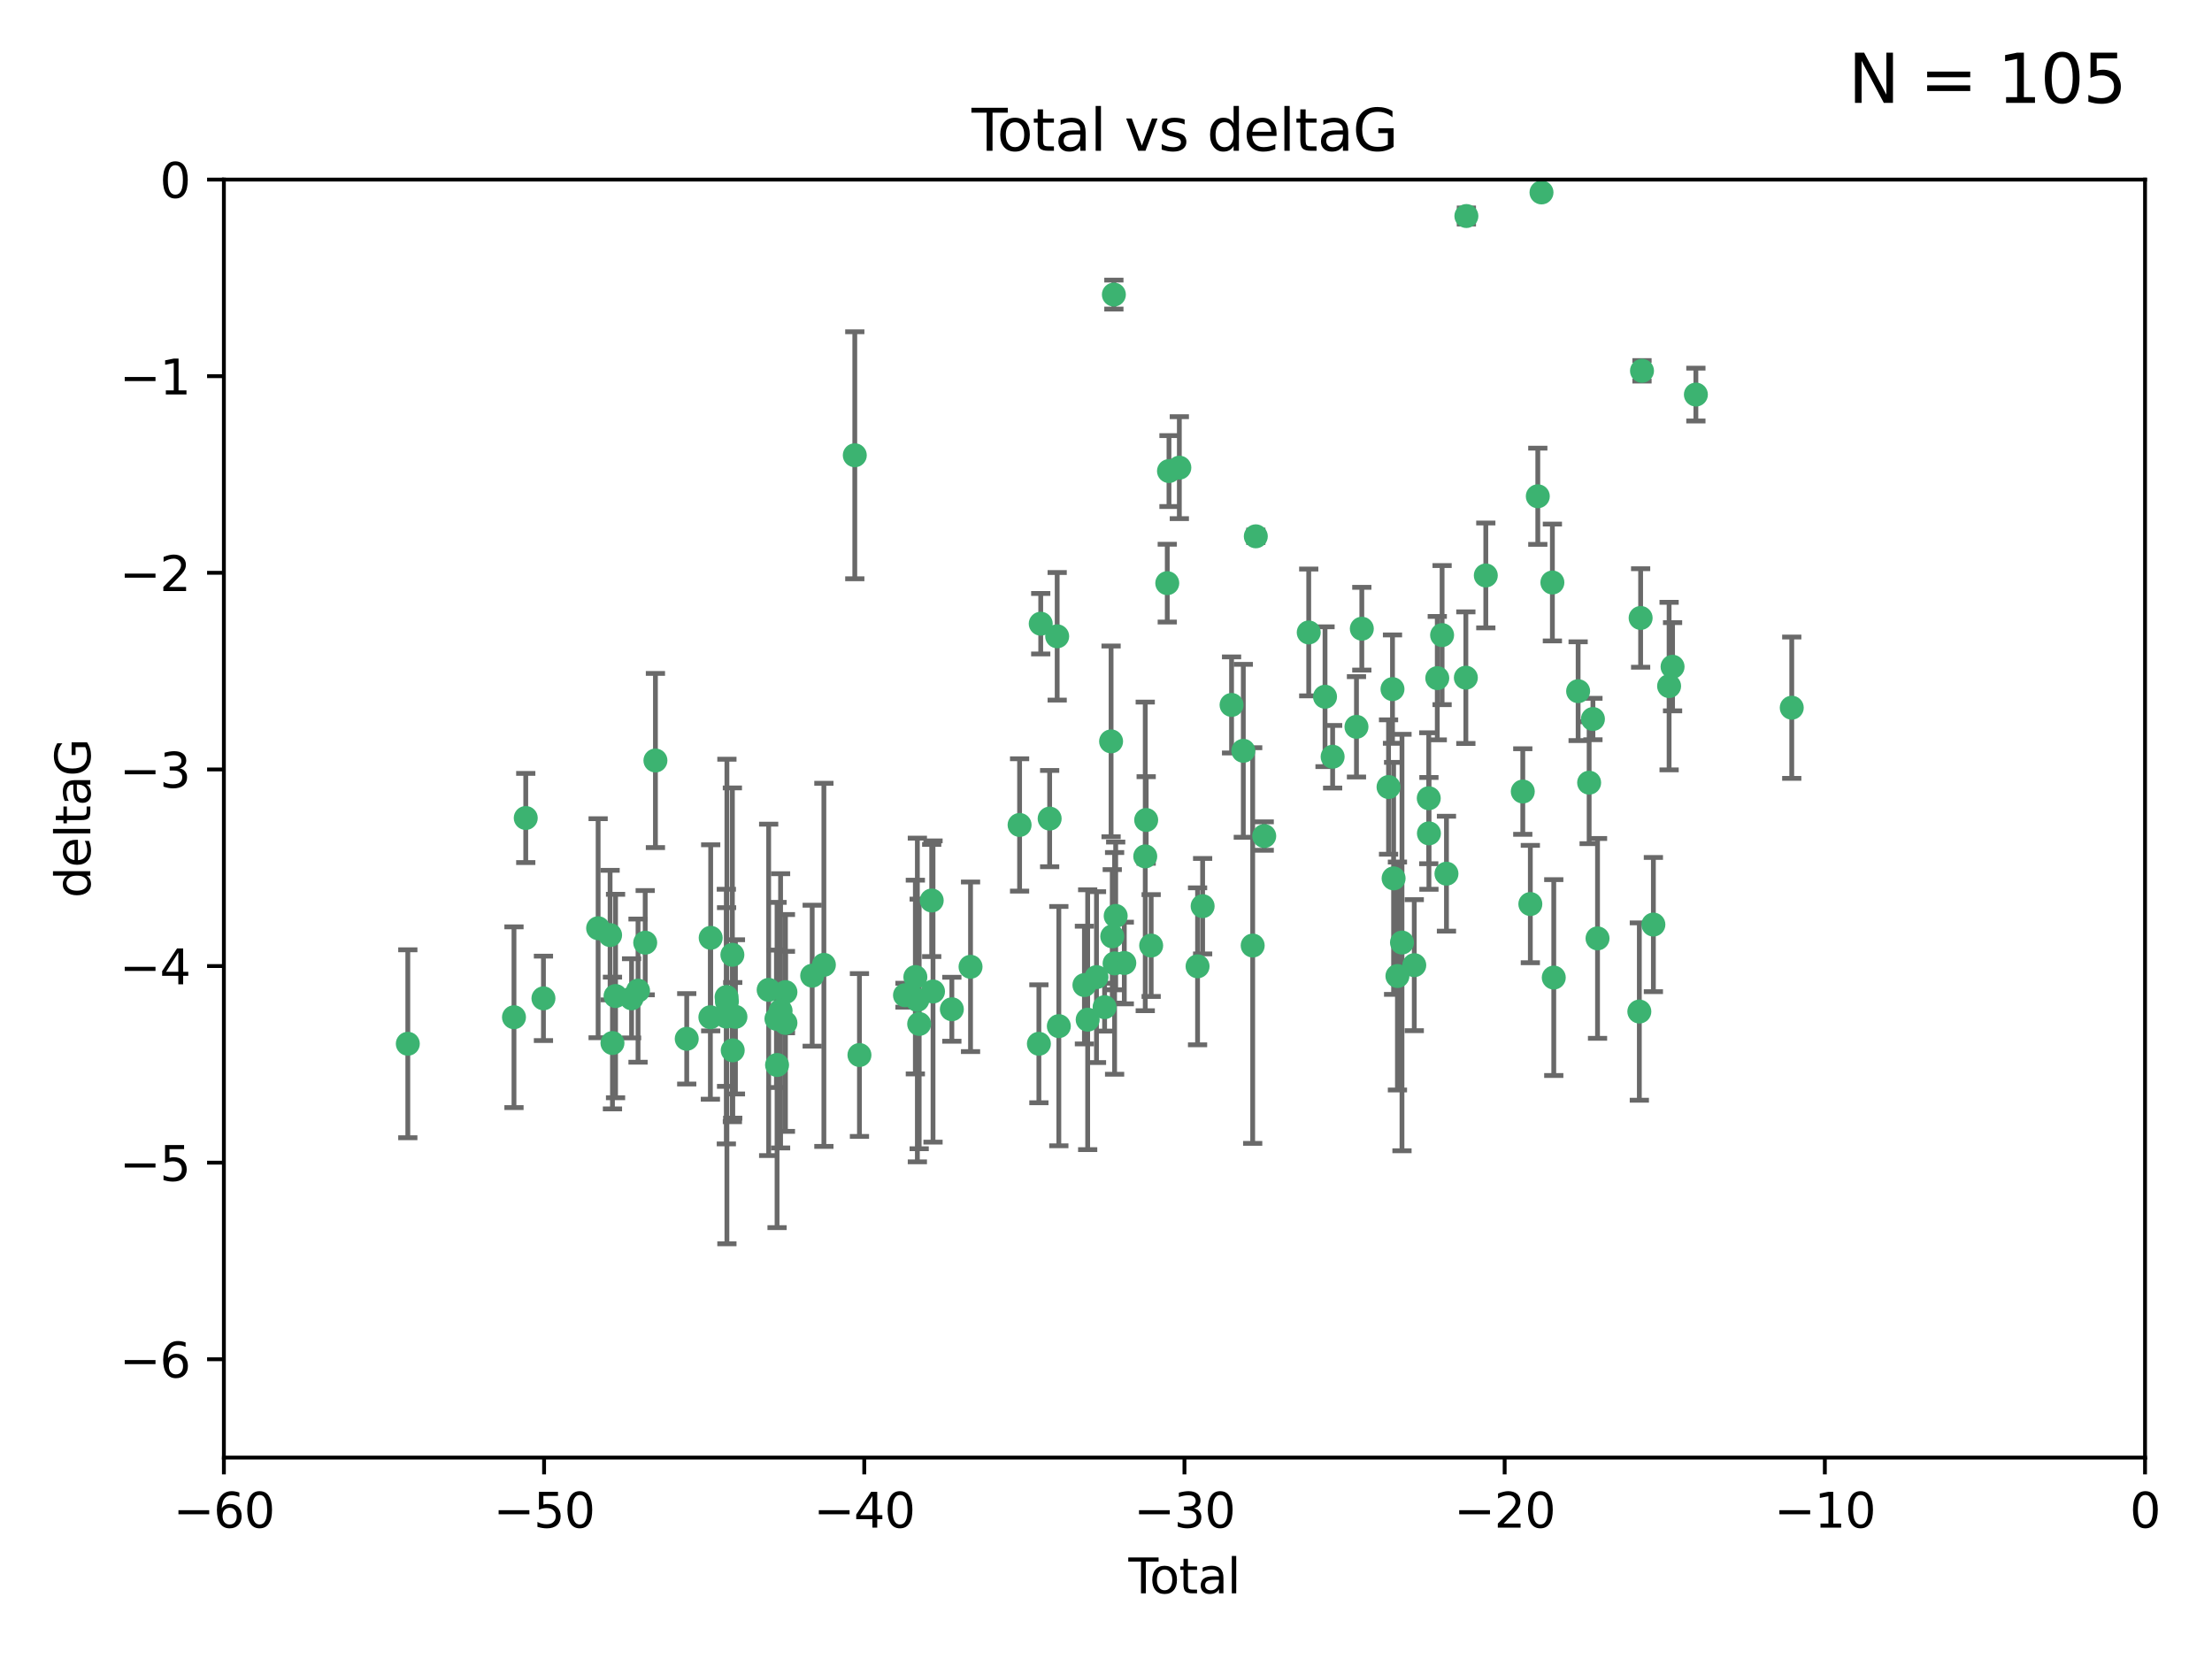 <?xml version="1.0" encoding="utf-8" standalone="no"?>
<!DOCTYPE svg PUBLIC "-//W3C//DTD SVG 1.1//EN"
  "http://www.w3.org/Graphics/SVG/1.1/DTD/svg11.dtd">
<svg xmlns:xlink="http://www.w3.org/1999/xlink" width="460.8pt" height="345.6pt" viewBox="0 0 460.8 345.6" xmlns="http://www.w3.org/2000/svg" version="1.1">
 <defs>
  <style type="text/css">*{stroke-linejoin: round; stroke-linecap: butt}</style>
 </defs>
 <g id="figure_1">
  <g id="patch_1">
   <path d="M 0 345.6 
L 460.8 345.6 
L 460.8 0 
L 0 0 
z
" style="fill: #ffffff"/>
  </g>
  <g id="axes_1">
   <g id="patch_2">
    <path d="M 46.64 303.64 
L 446.85 303.64 
L 446.85 37.411 
L 46.64 37.411 
z
" style="fill: #ffffff"/>
   </g>
   <g id="PathCollection_1">
    <defs>
     <path id="mf8fe9ee5a1" d="M 0 1.118 
C 0.297 1.118 0.581 1 0.791 0.791 
C 1 0.581 1.118 0.297 1.118 0 
C 1.118 -0.297 1 -0.581 0.791 -0.791 
C 0.581 -1 0.297 -1.118 0 -1.118 
C -0.297 -1.118 -0.581 -1 -0.791 -0.791 
C -1 -0.581 -1.118 -0.297 -1.118 0 
C -1.118 0.297 -1 0.581 -0.791 0.791 
C -0.581 1 -0.297 1.118 0 1.118 
z
" style="stroke: #3cb371"/>
    </defs>
    <g clip-path="url(#pcbf454f046)">
     <use xlink:href="#mf8fe9ee5a1" x="84.955" y="217.436" style="fill: #3cb371; stroke: #3cb371"/>
     <use xlink:href="#mf8fe9ee5a1" x="107.072" y="211.907" style="fill: #3cb371; stroke: #3cb371"/>
     <use xlink:href="#mf8fe9ee5a1" x="109.524" y="170.402" style="fill: #3cb371; stroke: #3cb371"/>
     <use xlink:href="#mf8fe9ee5a1" x="113.21" y="207.972" style="fill: #3cb371; stroke: #3cb371"/>
     <use xlink:href="#mf8fe9ee5a1" x="124.601" y="193.367" style="fill: #3cb371; stroke: #3cb371"/>
     <use xlink:href="#mf8fe9ee5a1" x="127.093" y="194.795" style="fill: #3cb371; stroke: #3cb371"/>
     <use xlink:href="#mf8fe9ee5a1" x="127.586" y="217.281" style="fill: #3cb371; stroke: #3cb371"/>
     <use xlink:href="#mf8fe9ee5a1" x="128.231" y="207.491" style="fill: #3cb371; stroke: #3cb371"/>
     <use xlink:href="#mf8fe9ee5a1" x="131.57" y="207.972" style="fill: #3cb371; stroke: #3cb371"/>
     <use xlink:href="#mf8fe9ee5a1" x="132.915" y="206.364" style="fill: #3cb371; stroke: #3cb371"/>
     <use xlink:href="#mf8fe9ee5a1" x="134.409" y="196.378" style="fill: #3cb371; stroke: #3cb371"/>
     <use xlink:href="#mf8fe9ee5a1" x="136.538" y="158.425" style="fill: #3cb371; stroke: #3cb371"/>
     <use xlink:href="#mf8fe9ee5a1" x="143.059" y="216.404" style="fill: #3cb371; stroke: #3cb371"/>
     <use xlink:href="#mf8fe9ee5a1" x="147.985" y="211.905" style="fill: #3cb371; stroke: #3cb371"/>
     <use xlink:href="#mf8fe9ee5a1" x="148.05" y="195.366" style="fill: #3cb371; stroke: #3cb371"/>
     <use xlink:href="#mf8fe9ee5a1" x="151.31" y="211.772" style="fill: #3cb371; stroke: #3cb371"/>
     <use xlink:href="#mf8fe9ee5a1" x="151.36" y="207.693" style="fill: #3cb371; stroke: #3cb371"/>
     <use xlink:href="#mf8fe9ee5a1" x="151.428" y="208.632" style="fill: #3cb371; stroke: #3cb371"/>
     <use xlink:href="#mf8fe9ee5a1" x="152.569" y="198.902" style="fill: #3cb371; stroke: #3cb371"/>
     <use xlink:href="#mf8fe9ee5a1" x="152.64" y="218.801" style="fill: #3cb371; stroke: #3cb371"/>
     <use xlink:href="#mf8fe9ee5a1" x="153.206" y="211.828" style="fill: #3cb371; stroke: #3cb371"/>
     <use xlink:href="#mf8fe9ee5a1" x="160.127" y="206.209" style="fill: #3cb371; stroke: #3cb371"/>
     <use xlink:href="#mf8fe9ee5a1" x="161.746" y="212.234" style="fill: #3cb371; stroke: #3cb371"/>
     <use xlink:href="#mf8fe9ee5a1" x="161.876" y="221.858" style="fill: #3cb371; stroke: #3cb371"/>
     <use xlink:href="#mf8fe9ee5a1" x="162.61" y="210.572" style="fill: #3cb371; stroke: #3cb371"/>
     <use xlink:href="#mf8fe9ee5a1" x="163.621" y="213.097" style="fill: #3cb371; stroke: #3cb371"/>
     <use xlink:href="#mf8fe9ee5a1" x="163.621" y="206.672" style="fill: #3cb371; stroke: #3cb371"/>
     <use xlink:href="#mf8fe9ee5a1" x="169.194" y="203.252" style="fill: #3cb371; stroke: #3cb371"/>
     <use xlink:href="#mf8fe9ee5a1" x="171.63" y="200.996" style="fill: #3cb371; stroke: #3cb371"/>
     <use xlink:href="#mf8fe9ee5a1" x="178.069" y="94.842" style="fill: #3cb371; stroke: #3cb371"/>
     <use xlink:href="#mf8fe9ee5a1" x="179.04" y="219.778" style="fill: #3cb371; stroke: #3cb371"/>
     <use xlink:href="#mf8fe9ee5a1" x="188.526" y="207.32" style="fill: #3cb371; stroke: #3cb371"/>
     <use xlink:href="#mf8fe9ee5a1" x="190.685" y="203.534" style="fill: #3cb371; stroke: #3cb371"/>
     <use xlink:href="#mf8fe9ee5a1" x="191.104" y="208.315" style="fill: #3cb371; stroke: #3cb371"/>
     <use xlink:href="#mf8fe9ee5a1" x="191.481" y="213.307" style="fill: #3cb371; stroke: #3cb371"/>
     <use xlink:href="#mf8fe9ee5a1" x="194.092" y="187.588" style="fill: #3cb371; stroke: #3cb371"/>
     <use xlink:href="#mf8fe9ee5a1" x="194.364" y="206.547" style="fill: #3cb371; stroke: #3cb371"/>
     <use xlink:href="#mf8fe9ee5a1" x="198.288" y="210.246" style="fill: #3cb371; stroke: #3cb371"/>
     <use xlink:href="#mf8fe9ee5a1" x="202.182" y="201.399" style="fill: #3cb371; stroke: #3cb371"/>
     <use xlink:href="#mf8fe9ee5a1" x="212.399" y="171.851" style="fill: #3cb371; stroke: #3cb371"/>
     <use xlink:href="#mf8fe9ee5a1" x="216.42" y="217.439" style="fill: #3cb371; stroke: #3cb371"/>
     <use xlink:href="#mf8fe9ee5a1" x="216.803" y="129.929" style="fill: #3cb371; stroke: #3cb371"/>
     <use xlink:href="#mf8fe9ee5a1" x="218.662" y="170.528" style="fill: #3cb371; stroke: #3cb371"/>
     <use xlink:href="#mf8fe9ee5a1" x="220.23" y="132.554" style="fill: #3cb371; stroke: #3cb371"/>
     <use xlink:href="#mf8fe9ee5a1" x="220.575" y="213.762" style="fill: #3cb371; stroke: #3cb371"/>
     <use xlink:href="#mf8fe9ee5a1" x="225.905" y="205.208" style="fill: #3cb371; stroke: #3cb371"/>
     <use xlink:href="#mf8fe9ee5a1" x="226.583" y="212.42" style="fill: #3cb371; stroke: #3cb371"/>
     <use xlink:href="#mf8fe9ee5a1" x="228.42" y="203.551" style="fill: #3cb371; stroke: #3cb371"/>
     <use xlink:href="#mf8fe9ee5a1" x="230.109" y="209.81" style="fill: #3cb371; stroke: #3cb371"/>
     <use xlink:href="#mf8fe9ee5a1" x="231.46" y="154.443" style="fill: #3cb371; stroke: #3cb371"/>
     <use xlink:href="#mf8fe9ee5a1" x="231.704" y="195.061" style="fill: #3cb371; stroke: #3cb371"/>
     <use xlink:href="#mf8fe9ee5a1" x="232.041" y="61.367" style="fill: #3cb371; stroke: #3cb371"/>
     <use xlink:href="#mf8fe9ee5a1" x="232.192" y="200.69" style="fill: #3cb371; stroke: #3cb371"/>
     <use xlink:href="#mf8fe9ee5a1" x="232.418" y="190.805" style="fill: #3cb371; stroke: #3cb371"/>
     <use xlink:href="#mf8fe9ee5a1" x="234.214" y="200.611" style="fill: #3cb371; stroke: #3cb371"/>
     <use xlink:href="#mf8fe9ee5a1" x="238.577" y="178.402" style="fill: #3cb371; stroke: #3cb371"/>
     <use xlink:href="#mf8fe9ee5a1" x="238.771" y="170.819" style="fill: #3cb371; stroke: #3cb371"/>
     <use xlink:href="#mf8fe9ee5a1" x="239.808" y="196.974" style="fill: #3cb371; stroke: #3cb371"/>
     <use xlink:href="#mf8fe9ee5a1" x="243.163" y="121.482" style="fill: #3cb371; stroke: #3cb371"/>
     <use xlink:href="#mf8fe9ee5a1" x="243.521" y="98.131" style="fill: #3cb371; stroke: #3cb371"/>
     <use xlink:href="#mf8fe9ee5a1" x="245.677" y="97.421" style="fill: #3cb371; stroke: #3cb371"/>
     <use xlink:href="#mf8fe9ee5a1" x="249.475" y="201.301" style="fill: #3cb371; stroke: #3cb371"/>
     <use xlink:href="#mf8fe9ee5a1" x="250.53" y="188.772" style="fill: #3cb371; stroke: #3cb371"/>
     <use xlink:href="#mf8fe9ee5a1" x="256.557" y="146.85" style="fill: #3cb371; stroke: #3cb371"/>
     <use xlink:href="#mf8fe9ee5a1" x="259.005" y="156.404" style="fill: #3cb371; stroke: #3cb371"/>
     <use xlink:href="#mf8fe9ee5a1" x="260.958" y="196.973" style="fill: #3cb371; stroke: #3cb371"/>
     <use xlink:href="#mf8fe9ee5a1" x="261.607" y="111.724" style="fill: #3cb371; stroke: #3cb371"/>
     <use xlink:href="#mf8fe9ee5a1" x="263.362" y="174.165" style="fill: #3cb371; stroke: #3cb371"/>
     <use xlink:href="#mf8fe9ee5a1" x="272.633" y="131.752" style="fill: #3cb371; stroke: #3cb371"/>
     <use xlink:href="#mf8fe9ee5a1" x="276.028" y="145.142" style="fill: #3cb371; stroke: #3cb371"/>
     <use xlink:href="#mf8fe9ee5a1" x="277.611" y="157.643" style="fill: #3cb371; stroke: #3cb371"/>
     <use xlink:href="#mf8fe9ee5a1" x="282.578" y="151.411" style="fill: #3cb371; stroke: #3cb371"/>
     <use xlink:href="#mf8fe9ee5a1" x="283.691" y="130.971" style="fill: #3cb371; stroke: #3cb371"/>
     <use xlink:href="#mf8fe9ee5a1" x="289.26" y="163.952" style="fill: #3cb371; stroke: #3cb371"/>
     <use xlink:href="#mf8fe9ee5a1" x="290.082" y="143.555" style="fill: #3cb371; stroke: #3cb371"/>
     <use xlink:href="#mf8fe9ee5a1" x="290.313" y="182.981" style="fill: #3cb371; stroke: #3cb371"/>
     <use xlink:href="#mf8fe9ee5a1" x="291.111" y="203.323" style="fill: #3cb371; stroke: #3cb371"/>
     <use xlink:href="#mf8fe9ee5a1" x="292.059" y="196.347" style="fill: #3cb371; stroke: #3cb371"/>
     <use xlink:href="#mf8fe9ee5a1" x="294.618" y="201.063" style="fill: #3cb371; stroke: #3cb371"/>
     <use xlink:href="#mf8fe9ee5a1" x="297.636" y="166.287" style="fill: #3cb371; stroke: #3cb371"/>
     <use xlink:href="#mf8fe9ee5a1" x="297.671" y="173.608" style="fill: #3cb371; stroke: #3cb371"/>
     <use xlink:href="#mf8fe9ee5a1" x="299.411" y="141.269" style="fill: #3cb371; stroke: #3cb371"/>
     <use xlink:href="#mf8fe9ee5a1" x="300.416" y="132.304" style="fill: #3cb371; stroke: #3cb371"/>
     <use xlink:href="#mf8fe9ee5a1" x="301.325" y="182.005" style="fill: #3cb371; stroke: #3cb371"/>
     <use xlink:href="#mf8fe9ee5a1" x="305.365" y="141.171" style="fill: #3cb371; stroke: #3cb371"/>
     <use xlink:href="#mf8fe9ee5a1" x="305.474" y="45.003" style="fill: #3cb371; stroke: #3cb371"/>
     <use xlink:href="#mf8fe9ee5a1" x="309.52" y="119.878" style="fill: #3cb371; stroke: #3cb371"/>
     <use xlink:href="#mf8fe9ee5a1" x="317.223" y="164.887" style="fill: #3cb371; stroke: #3cb371"/>
     <use xlink:href="#mf8fe9ee5a1" x="318.797" y="188.327" style="fill: #3cb371; stroke: #3cb371"/>
     <use xlink:href="#mf8fe9ee5a1" x="320.352" y="103.382" style="fill: #3cb371; stroke: #3cb371"/>
     <use xlink:href="#mf8fe9ee5a1" x="321.122" y="40.086" style="fill: #3cb371; stroke: #3cb371"/>
     <use xlink:href="#mf8fe9ee5a1" x="323.391" y="121.344" style="fill: #3cb371; stroke: #3cb371"/>
     <use xlink:href="#mf8fe9ee5a1" x="323.678" y="203.645" style="fill: #3cb371; stroke: #3cb371"/>
     <use xlink:href="#mf8fe9ee5a1" x="328.753" y="143.987" style="fill: #3cb371; stroke: #3cb371"/>
     <use xlink:href="#mf8fe9ee5a1" x="331.047" y="163.046" style="fill: #3cb371; stroke: #3cb371"/>
     <use xlink:href="#mf8fe9ee5a1" x="331.837" y="149.782" style="fill: #3cb371; stroke: #3cb371"/>
     <use xlink:href="#mf8fe9ee5a1" x="332.795" y="195.485" style="fill: #3cb371; stroke: #3cb371"/>
     <use xlink:href="#mf8fe9ee5a1" x="341.504" y="210.723" style="fill: #3cb371; stroke: #3cb371"/>
     <use xlink:href="#mf8fe9ee5a1" x="341.774" y="128.732" style="fill: #3cb371; stroke: #3cb371"/>
     <use xlink:href="#mf8fe9ee5a1" x="342.059" y="77.248" style="fill: #3cb371; stroke: #3cb371"/>
     <use xlink:href="#mf8fe9ee5a1" x="344.43" y="192.602" style="fill: #3cb371; stroke: #3cb371"/>
     <use xlink:href="#mf8fe9ee5a1" x="347.704" y="142.925" style="fill: #3cb371; stroke: #3cb371"/>
     <use xlink:href="#mf8fe9ee5a1" x="348.426" y="138.894" style="fill: #3cb371; stroke: #3cb371"/>
     <use xlink:href="#mf8fe9ee5a1" x="353.284" y="82.196" style="fill: #3cb371; stroke: #3cb371"/>
     <use xlink:href="#mf8fe9ee5a1" x="373.255" y="147.428" style="fill: #3cb371; stroke: #3cb371"/>
    </g>
   </g>
   <g id="matplotlib.axis_1">
    <g id="xtick_1">
     <g id="line2d_1">
      <defs>
       <path id="m6aea8f52eb" d="M 0 0 
L 0 3.5 
" style="stroke: #000000; stroke-width: 0.8"/>
      </defs>
      <g>
       <use xlink:href="#m6aea8f52eb" x="46.64" y="303.64" style="stroke: #000000; stroke-width: 0.8"/>
      </g>
     </g>
     <g id="text_1">
      <!-- −60 -->
      <g transform="translate(36.088 318.238)scale(0.1 -0.1)">
       <defs>
        <path id="DejaVuSans-2212" d="M 678 2272 
L 4684 2272 
L 4684 1741 
L 678 1741 
L 678 2272 
z
" transform="scale(0.016)"/>
        <path id="DejaVuSans-36" d="M 2113 2584 
Q 1688 2584 1439 2293 
Q 1191 2003 1191 1497 
Q 1191 994 1439 701 
Q 1688 409 2113 409 
Q 2538 409 2786 701 
Q 3034 994 3034 1497 
Q 3034 2003 2786 2293 
Q 2538 2584 2113 2584 
z
M 3366 4563 
L 3366 3988 
Q 3128 4100 2886 4159 
Q 2644 4219 2406 4219 
Q 1781 4219 1451 3797 
Q 1122 3375 1075 2522 
Q 1259 2794 1537 2939 
Q 1816 3084 2150 3084 
Q 2853 3084 3261 2657 
Q 3669 2231 3669 1497 
Q 3669 778 3244 343 
Q 2819 -91 2113 -91 
Q 1303 -91 875 529 
Q 447 1150 447 2328 
Q 447 3434 972 4092 
Q 1497 4750 2381 4750 
Q 2619 4750 2861 4703 
Q 3103 4656 3366 4563 
z
" transform="scale(0.016)"/>
        <path id="DejaVuSans-30" d="M 2034 4250 
Q 1547 4250 1301 3770 
Q 1056 3291 1056 2328 
Q 1056 1369 1301 889 
Q 1547 409 2034 409 
Q 2525 409 2770 889 
Q 3016 1369 3016 2328 
Q 3016 3291 2770 3770 
Q 2525 4250 2034 4250 
z
M 2034 4750 
Q 2819 4750 3233 4129 
Q 3647 3509 3647 2328 
Q 3647 1150 3233 529 
Q 2819 -91 2034 -91 
Q 1250 -91 836 529 
Q 422 1150 422 2328 
Q 422 3509 836 4129 
Q 1250 4750 2034 4750 
z
" transform="scale(0.016)"/>
       </defs>
       <use xlink:href="#DejaVuSans-2212"/>
       <use xlink:href="#DejaVuSans-36" x="83.789"/>
       <use xlink:href="#DejaVuSans-30" x="147.412"/>
      </g>
     </g>
    </g>
    <g id="xtick_2">
     <g id="line2d_2">
      <g>
       <use xlink:href="#m6aea8f52eb" x="113.342" y="303.64" style="stroke: #000000; stroke-width: 0.8"/>
      </g>
     </g>
     <g id="text_2">
      <!-- −50 -->
      <g transform="translate(102.789 318.238)scale(0.1 -0.1)">
       <defs>
        <path id="DejaVuSans-35" d="M 691 4666 
L 3169 4666 
L 3169 4134 
L 1269 4134 
L 1269 2991 
Q 1406 3038 1543 3061 
Q 1681 3084 1819 3084 
Q 2600 3084 3056 2656 
Q 3513 2228 3513 1497 
Q 3513 744 3044 326 
Q 2575 -91 1722 -91 
Q 1428 -91 1123 -41 
Q 819 9 494 109 
L 494 744 
Q 775 591 1075 516 
Q 1375 441 1709 441 
Q 2250 441 2565 725 
Q 2881 1009 2881 1497 
Q 2881 1984 2565 2268 
Q 2250 2553 1709 2553 
Q 1456 2553 1204 2497 
Q 953 2441 691 2322 
L 691 4666 
z
" transform="scale(0.016)"/>
       </defs>
       <use xlink:href="#DejaVuSans-2212"/>
       <use xlink:href="#DejaVuSans-35" x="83.789"/>
       <use xlink:href="#DejaVuSans-30" x="147.412"/>
      </g>
     </g>
    </g>
    <g id="xtick_3">
     <g id="line2d_3">
      <g>
       <use xlink:href="#m6aea8f52eb" x="180.043" y="303.64" style="stroke: #000000; stroke-width: 0.8"/>
      </g>
     </g>
     <g id="text_3">
      <!-- −40 -->
      <g transform="translate(169.491 318.238)scale(0.1 -0.1)">
       <defs>
        <path id="DejaVuSans-34" d="M 2419 4116 
L 825 1625 
L 2419 1625 
L 2419 4116 
z
M 2253 4666 
L 3047 4666 
L 3047 1625 
L 3713 1625 
L 3713 1100 
L 3047 1100 
L 3047 0 
L 2419 0 
L 2419 1100 
L 313 1100 
L 313 1709 
L 2253 4666 
z
" transform="scale(0.016)"/>
       </defs>
       <use xlink:href="#DejaVuSans-2212"/>
       <use xlink:href="#DejaVuSans-34" x="83.789"/>
       <use xlink:href="#DejaVuSans-30" x="147.412"/>
      </g>
     </g>
    </g>
    <g id="xtick_4">
     <g id="line2d_4">
      <g>
       <use xlink:href="#m6aea8f52eb" x="246.745" y="303.64" style="stroke: #000000; stroke-width: 0.8"/>
      </g>
     </g>
     <g id="text_4">
      <!-- −30 -->
      <g transform="translate(236.193 318.238)scale(0.1 -0.1)">
       <defs>
        <path id="DejaVuSans-33" d="M 2597 2516 
Q 3050 2419 3304 2112 
Q 3559 1806 3559 1356 
Q 3559 666 3084 287 
Q 2609 -91 1734 -91 
Q 1441 -91 1130 -33 
Q 819 25 488 141 
L 488 750 
Q 750 597 1062 519 
Q 1375 441 1716 441 
Q 2309 441 2620 675 
Q 2931 909 2931 1356 
Q 2931 1769 2642 2001 
Q 2353 2234 1838 2234 
L 1294 2234 
L 1294 2753 
L 1863 2753 
Q 2328 2753 2575 2939 
Q 2822 3125 2822 3475 
Q 2822 3834 2567 4026 
Q 2313 4219 1838 4219 
Q 1578 4219 1281 4162 
Q 984 4106 628 3988 
L 628 4550 
Q 988 4650 1302 4700 
Q 1616 4750 1894 4750 
Q 2613 4750 3031 4423 
Q 3450 4097 3450 3541 
Q 3450 3153 3228 2886 
Q 3006 2619 2597 2516 
z
" transform="scale(0.016)"/>
       </defs>
       <use xlink:href="#DejaVuSans-2212"/>
       <use xlink:href="#DejaVuSans-33" x="83.789"/>
       <use xlink:href="#DejaVuSans-30" x="147.412"/>
      </g>
     </g>
    </g>
    <g id="xtick_5">
     <g id="line2d_5">
      <g>
       <use xlink:href="#m6aea8f52eb" x="313.447" y="303.64" style="stroke: #000000; stroke-width: 0.8"/>
      </g>
     </g>
     <g id="text_5">
      <!-- −20 -->
      <g transform="translate(302.894 318.238)scale(0.1 -0.1)">
       <defs>
        <path id="DejaVuSans-32" d="M 1228 531 
L 3431 531 
L 3431 0 
L 469 0 
L 469 531 
Q 828 903 1448 1529 
Q 2069 2156 2228 2338 
Q 2531 2678 2651 2914 
Q 2772 3150 2772 3378 
Q 2772 3750 2511 3984 
Q 2250 4219 1831 4219 
Q 1534 4219 1204 4116 
Q 875 4013 500 3803 
L 500 4441 
Q 881 4594 1212 4672 
Q 1544 4750 1819 4750 
Q 2544 4750 2975 4387 
Q 3406 4025 3406 3419 
Q 3406 3131 3298 2873 
Q 3191 2616 2906 2266 
Q 2828 2175 2409 1742 
Q 1991 1309 1228 531 
z
" transform="scale(0.016)"/>
       </defs>
       <use xlink:href="#DejaVuSans-2212"/>
       <use xlink:href="#DejaVuSans-32" x="83.789"/>
       <use xlink:href="#DejaVuSans-30" x="147.412"/>
      </g>
     </g>
    </g>
    <g id="xtick_6">
     <g id="line2d_6">
      <g>
       <use xlink:href="#m6aea8f52eb" x="380.148" y="303.64" style="stroke: #000000; stroke-width: 0.8"/>
      </g>
     </g>
     <g id="text_6">
      <!-- −10 -->
      <g transform="translate(369.596 318.238)scale(0.1 -0.1)">
       <defs>
        <path id="DejaVuSans-31" d="M 794 531 
L 1825 531 
L 1825 4091 
L 703 3866 
L 703 4441 
L 1819 4666 
L 2450 4666 
L 2450 531 
L 3481 531 
L 3481 0 
L 794 0 
L 794 531 
z
" transform="scale(0.016)"/>
       </defs>
       <use xlink:href="#DejaVuSans-2212"/>
       <use xlink:href="#DejaVuSans-31" x="83.789"/>
       <use xlink:href="#DejaVuSans-30" x="147.412"/>
      </g>
     </g>
    </g>
    <g id="xtick_7">
     <g id="line2d_7">
      <g>
       <use xlink:href="#m6aea8f52eb" x="446.85" y="303.64" style="stroke: #000000; stroke-width: 0.8"/>
      </g>
     </g>
     <g id="text_7">
      <!-- 0 -->
      <g transform="translate(443.669 318.238)scale(0.1 -0.1)">
       <use xlink:href="#DejaVuSans-30"/>
      </g>
     </g>
    </g>
    <g id="text_8">
     <!-- Total -->
     <g transform="translate(235.068 331.917)scale(0.1 -0.1)">
      <defs>
       <path id="DejaVuSans-54" d="M -19 4666 
L 3928 4666 
L 3928 4134 
L 2272 4134 
L 2272 0 
L 1638 0 
L 1638 4134 
L -19 4134 
L -19 4666 
z
" transform="scale(0.016)"/>
       <path id="DejaVuSans-6f" d="M 1959 3097 
Q 1497 3097 1228 2736 
Q 959 2375 959 1747 
Q 959 1119 1226 758 
Q 1494 397 1959 397 
Q 2419 397 2687 759 
Q 2956 1122 2956 1747 
Q 2956 2369 2687 2733 
Q 2419 3097 1959 3097 
z
M 1959 3584 
Q 2709 3584 3137 3096 
Q 3566 2609 3566 1747 
Q 3566 888 3137 398 
Q 2709 -91 1959 -91 
Q 1206 -91 779 398 
Q 353 888 353 1747 
Q 353 2609 779 3096 
Q 1206 3584 1959 3584 
z
" transform="scale(0.016)"/>
       <path id="DejaVuSans-74" d="M 1172 4494 
L 1172 3500 
L 2356 3500 
L 2356 3053 
L 1172 3053 
L 1172 1153 
Q 1172 725 1289 603 
Q 1406 481 1766 481 
L 2356 481 
L 2356 0 
L 1766 0 
Q 1100 0 847 248 
Q 594 497 594 1153 
L 594 3053 
L 172 3053 
L 172 3500 
L 594 3500 
L 594 4494 
L 1172 4494 
z
" transform="scale(0.016)"/>
       <path id="DejaVuSans-61" d="M 2194 1759 
Q 1497 1759 1228 1600 
Q 959 1441 959 1056 
Q 959 750 1161 570 
Q 1363 391 1709 391 
Q 2188 391 2477 730 
Q 2766 1069 2766 1631 
L 2766 1759 
L 2194 1759 
z
M 3341 1997 
L 3341 0 
L 2766 0 
L 2766 531 
Q 2569 213 2275 61 
Q 1981 -91 1556 -91 
Q 1019 -91 701 211 
Q 384 513 384 1019 
Q 384 1609 779 1909 
Q 1175 2209 1959 2209 
L 2766 2209 
L 2766 2266 
Q 2766 2663 2505 2880 
Q 2244 3097 1772 3097 
Q 1472 3097 1187 3025 
Q 903 2953 641 2809 
L 641 3341 
Q 956 3463 1253 3523 
Q 1550 3584 1831 3584 
Q 2591 3584 2966 3190 
Q 3341 2797 3341 1997 
z
" transform="scale(0.016)"/>
       <path id="DejaVuSans-6c" d="M 603 4863 
L 1178 4863 
L 1178 0 
L 603 0 
L 603 4863 
z
" transform="scale(0.016)"/>
      </defs>
      <use xlink:href="#DejaVuSans-54"/>
      <use xlink:href="#DejaVuSans-6f" x="44.084"/>
      <use xlink:href="#DejaVuSans-74" x="105.266"/>
      <use xlink:href="#DejaVuSans-61" x="144.475"/>
      <use xlink:href="#DejaVuSans-6c" x="205.754"/>
     </g>
    </g>
   </g>
   <g id="matplotlib.axis_2">
    <g id="ytick_1">
     <g id="line2d_8">
      <defs>
       <path id="m73e9b89be7" d="M 0 0 
L -3.5 0 
" style="stroke: #000000; stroke-width: 0.8"/>
      </defs>
      <g>
       <use xlink:href="#m73e9b89be7" x="46.64" y="283.161" style="stroke: #000000; stroke-width: 0.8"/>
      </g>
     </g>
     <g id="text_9">
      <!-- −6 -->
      <g transform="translate(24.898 286.96)scale(0.1 -0.1)">
       <use xlink:href="#DejaVuSans-2212"/>
       <use xlink:href="#DejaVuSans-36" x="83.789"/>
      </g>
     </g>
    </g>
    <g id="ytick_2">
     <g id="line2d_9">
      <g>
       <use xlink:href="#m73e9b89be7" x="46.64" y="242.203" style="stroke: #000000; stroke-width: 0.8"/>
      </g>
     </g>
     <g id="text_10">
      <!-- −5 -->
      <g transform="translate(24.898 246.002)scale(0.1 -0.1)">
       <use xlink:href="#DejaVuSans-2212"/>
       <use xlink:href="#DejaVuSans-35" x="83.789"/>
      </g>
     </g>
    </g>
    <g id="ytick_3">
     <g id="line2d_10">
      <g>
       <use xlink:href="#m73e9b89be7" x="46.64" y="201.244" style="stroke: #000000; stroke-width: 0.8"/>
      </g>
     </g>
     <g id="text_11">
      <!-- −4 -->
      <g transform="translate(24.898 205.044)scale(0.1 -0.1)">
       <use xlink:href="#DejaVuSans-2212"/>
       <use xlink:href="#DejaVuSans-34" x="83.789"/>
      </g>
     </g>
    </g>
    <g id="ytick_4">
     <g id="line2d_11">
      <g>
       <use xlink:href="#m73e9b89be7" x="46.64" y="160.286" style="stroke: #000000; stroke-width: 0.8"/>
      </g>
     </g>
     <g id="text_12">
      <!-- −3 -->
      <g transform="translate(24.898 164.085)scale(0.1 -0.1)">
       <use xlink:href="#DejaVuSans-2212"/>
       <use xlink:href="#DejaVuSans-33" x="83.789"/>
      </g>
     </g>
    </g>
    <g id="ytick_5">
     <g id="line2d_12">
      <g>
       <use xlink:href="#m73e9b89be7" x="46.64" y="119.328" style="stroke: #000000; stroke-width: 0.8"/>
      </g>
     </g>
     <g id="text_13">
      <!-- −2 -->
      <g transform="translate(24.898 123.127)scale(0.1 -0.1)">
       <use xlink:href="#DejaVuSans-2212"/>
       <use xlink:href="#DejaVuSans-32" x="83.789"/>
      </g>
     </g>
    </g>
    <g id="ytick_6">
     <g id="line2d_13">
      <g>
       <use xlink:href="#m73e9b89be7" x="46.64" y="78.369" style="stroke: #000000; stroke-width: 0.8"/>
      </g>
     </g>
     <g id="text_14">
      <!-- −1 -->
      <g transform="translate(24.898 82.169)scale(0.1 -0.1)">
       <use xlink:href="#DejaVuSans-2212"/>
       <use xlink:href="#DejaVuSans-31" x="83.789"/>
      </g>
     </g>
    </g>
    <g id="ytick_7">
     <g id="line2d_14">
      <g>
       <use xlink:href="#m73e9b89be7" x="46.64" y="37.411" style="stroke: #000000; stroke-width: 0.8"/>
      </g>
     </g>
     <g id="text_15">
      <!-- 0 -->
      <g transform="translate(33.278 41.21)scale(0.1 -0.1)">
       <use xlink:href="#DejaVuSans-30"/>
      </g>
     </g>
    </g>
    <g id="text_16">
     <!-- deltaG -->
     <g transform="translate(18.818 187.064)rotate(-90)scale(0.1 -0.1)">
      <defs>
       <path id="DejaVuSans-64" d="M 2906 2969 
L 2906 4863 
L 3481 4863 
L 3481 0 
L 2906 0 
L 2906 525 
Q 2725 213 2448 61 
Q 2172 -91 1784 -91 
Q 1150 -91 751 415 
Q 353 922 353 1747 
Q 353 2572 751 3078 
Q 1150 3584 1784 3584 
Q 2172 3584 2448 3432 
Q 2725 3281 2906 2969 
z
M 947 1747 
Q 947 1113 1208 752 
Q 1469 391 1925 391 
Q 2381 391 2643 752 
Q 2906 1113 2906 1747 
Q 2906 2381 2643 2742 
Q 2381 3103 1925 3103 
Q 1469 3103 1208 2742 
Q 947 2381 947 1747 
z
" transform="scale(0.016)"/>
       <path id="DejaVuSans-65" d="M 3597 1894 
L 3597 1613 
L 953 1613 
Q 991 1019 1311 708 
Q 1631 397 2203 397 
Q 2534 397 2845 478 
Q 3156 559 3463 722 
L 3463 178 
Q 3153 47 2828 -22 
Q 2503 -91 2169 -91 
Q 1331 -91 842 396 
Q 353 884 353 1716 
Q 353 2575 817 3079 
Q 1281 3584 2069 3584 
Q 2775 3584 3186 3129 
Q 3597 2675 3597 1894 
z
M 3022 2063 
Q 3016 2534 2758 2815 
Q 2500 3097 2075 3097 
Q 1594 3097 1305 2825 
Q 1016 2553 972 2059 
L 3022 2063 
z
" transform="scale(0.016)"/>
       <path id="DejaVuSans-47" d="M 3809 666 
L 3809 1919 
L 2778 1919 
L 2778 2438 
L 4434 2438 
L 4434 434 
Q 4069 175 3628 42 
Q 3188 -91 2688 -91 
Q 1594 -91 976 548 
Q 359 1188 359 2328 
Q 359 3472 976 4111 
Q 1594 4750 2688 4750 
Q 3144 4750 3555 4637 
Q 3966 4525 4313 4306 
L 4313 3634 
Q 3963 3931 3569 4081 
Q 3175 4231 2741 4231 
Q 1884 4231 1454 3753 
Q 1025 3275 1025 2328 
Q 1025 1384 1454 906 
Q 1884 428 2741 428 
Q 3075 428 3337 486 
Q 3600 544 3809 666 
z
" transform="scale(0.016)"/>
      </defs>
      <use xlink:href="#DejaVuSans-64"/>
      <use xlink:href="#DejaVuSans-65" x="63.477"/>
      <use xlink:href="#DejaVuSans-6c" x="125"/>
      <use xlink:href="#DejaVuSans-74" x="152.783"/>
      <use xlink:href="#DejaVuSans-61" x="191.992"/>
      <use xlink:href="#DejaVuSans-47" x="253.271"/>
     </g>
    </g>
   </g>
   <g id="LineCollection_1">
    <path d="M 84.955 237.01 
L 84.955 197.863 
" clip-path="url(#pcbf454f046)" style="fill: none; stroke: #696969"/>
    <path d="M 107.072 230.733 
L 107.072 193.081 
" clip-path="url(#pcbf454f046)" style="fill: none; stroke: #696969"/>
    <path d="M 109.524 179.687 
L 109.524 161.117 
" clip-path="url(#pcbf454f046)" style="fill: none; stroke: #696969"/>
    <path d="M 113.21 216.765 
L 113.21 199.179 
" clip-path="url(#pcbf454f046)" style="fill: none; stroke: #696969"/>
    <path d="M 124.601 216.18 
L 124.601 170.554 
" clip-path="url(#pcbf454f046)" style="fill: none; stroke: #696969"/>
    <path d="M 127.093 208.286 
L 127.093 181.304 
" clip-path="url(#pcbf454f046)" style="fill: none; stroke: #696969"/>
    <path d="M 127.586 231.003 
L 127.586 203.56 
" clip-path="url(#pcbf454f046)" style="fill: none; stroke: #696969"/>
    <path d="M 128.231 228.685 
L 128.231 186.297 
" clip-path="url(#pcbf454f046)" style="fill: none; stroke: #696969"/>
    <path d="M 131.57 216.217 
L 131.57 199.726 
" clip-path="url(#pcbf454f046)" style="fill: none; stroke: #696969"/>
    <path d="M 132.915 221.276 
L 132.915 191.451 
" clip-path="url(#pcbf454f046)" style="fill: none; stroke: #696969"/>
    <path d="M 134.409 207.236 
L 134.409 185.52 
" clip-path="url(#pcbf454f046)" style="fill: none; stroke: #696969"/>
    <path d="M 136.538 176.566 
L 136.538 140.284 
" clip-path="url(#pcbf454f046)" style="fill: none; stroke: #696969"/>
    <path d="M 143.059 225.821 
L 143.059 206.987 
" clip-path="url(#pcbf454f046)" style="fill: none; stroke: #696969"/>
    <path d="M 147.985 228.987 
L 147.985 194.824 
" clip-path="url(#pcbf454f046)" style="fill: none; stroke: #696969"/>
    <path d="M 148.05 214.75 
L 148.05 175.981 
" clip-path="url(#pcbf454f046)" style="fill: none; stroke: #696969"/>
    <path d="M 151.31 238.296 
L 151.31 185.249 
" clip-path="url(#pcbf454f046)" style="fill: none; stroke: #696969"/>
    <path d="M 151.36 226.308 
L 151.36 189.078 
" clip-path="url(#pcbf454f046)" style="fill: none; stroke: #696969"/>
    <path d="M 151.428 259.106 
L 151.428 158.159 
" clip-path="url(#pcbf454f046)" style="fill: none; stroke: #696969"/>
    <path d="M 152.569 233.67 
L 152.569 164.134 
" clip-path="url(#pcbf454f046)" style="fill: none; stroke: #696969"/>
    <path d="M 152.64 232.93 
L 152.64 204.672 
" clip-path="url(#pcbf454f046)" style="fill: none; stroke: #696969"/>
    <path d="M 153.206 227.894 
L 153.206 195.763 
" clip-path="url(#pcbf454f046)" style="fill: none; stroke: #696969"/>
    <path d="M 160.127 240.727 
L 160.127 171.69 
" clip-path="url(#pcbf454f046)" style="fill: none; stroke: #696969"/>
    <path d="M 161.746 226.546 
L 161.746 197.923 
" clip-path="url(#pcbf454f046)" style="fill: none; stroke: #696969"/>
    <path d="M 161.876 255.736 
L 161.876 187.981 
" clip-path="url(#pcbf454f046)" style="fill: none; stroke: #696969"/>
    <path d="M 162.61 239.135 
L 162.61 182.008 
" clip-path="url(#pcbf454f046)" style="fill: none; stroke: #696969"/>
    <path d="M 163.621 235.683 
L 163.621 190.512 
" clip-path="url(#pcbf454f046)" style="fill: none; stroke: #696969"/>
    <path d="M 163.621 215.156 
L 163.621 198.189 
" clip-path="url(#pcbf454f046)" style="fill: none; stroke: #696969"/>
    <path d="M 169.194 217.932 
L 169.194 188.572 
" clip-path="url(#pcbf454f046)" style="fill: none; stroke: #696969"/>
    <path d="M 171.63 238.819 
L 171.63 163.173 
" clip-path="url(#pcbf454f046)" style="fill: none; stroke: #696969"/>
    <path d="M 178.069 120.569 
L 178.069 69.115 
" clip-path="url(#pcbf454f046)" style="fill: none; stroke: #696969"/>
    <path d="M 179.04 236.737 
L 179.04 202.819 
" clip-path="url(#pcbf454f046)" style="fill: none; stroke: #696969"/>
    <path d="M 188.526 209.812 
L 188.526 204.828 
" clip-path="url(#pcbf454f046)" style="fill: none; stroke: #696969"/>
    <path d="M 190.685 223.714 
L 190.685 183.354 
" clip-path="url(#pcbf454f046)" style="fill: none; stroke: #696969"/>
    <path d="M 191.104 242.031 
L 191.104 174.599 
" clip-path="url(#pcbf454f046)" style="fill: none; stroke: #696969"/>
    <path d="M 191.481 239.306 
L 191.481 187.307 
" clip-path="url(#pcbf454f046)" style="fill: none; stroke: #696969"/>
    <path d="M 194.092 199.269 
L 194.092 175.908 
" clip-path="url(#pcbf454f046)" style="fill: none; stroke: #696969"/>
    <path d="M 194.364 237.925 
L 194.364 175.169 
" clip-path="url(#pcbf454f046)" style="fill: none; stroke: #696969"/>
    <path d="M 198.288 216.908 
L 198.288 203.585 
" clip-path="url(#pcbf454f046)" style="fill: none; stroke: #696969"/>
    <path d="M 202.182 219.064 
L 202.182 183.734 
" clip-path="url(#pcbf454f046)" style="fill: none; stroke: #696969"/>
    <path d="M 212.399 185.636 
L 212.399 158.066 
" clip-path="url(#pcbf454f046)" style="fill: none; stroke: #696969"/>
    <path d="M 216.42 229.723 
L 216.42 205.154 
" clip-path="url(#pcbf454f046)" style="fill: none; stroke: #696969"/>
    <path d="M 216.803 136.227 
L 216.803 123.631 
" clip-path="url(#pcbf454f046)" style="fill: none; stroke: #696969"/>
    <path d="M 218.662 180.554 
L 218.662 160.503 
" clip-path="url(#pcbf454f046)" style="fill: none; stroke: #696969"/>
    <path d="M 220.23 145.841 
L 220.23 119.266 
" clip-path="url(#pcbf454f046)" style="fill: none; stroke: #696969"/>
    <path d="M 220.575 238.687 
L 220.575 188.837 
" clip-path="url(#pcbf454f046)" style="fill: none; stroke: #696969"/>
    <path d="M 225.905 217.47 
L 225.905 192.947 
" clip-path="url(#pcbf454f046)" style="fill: none; stroke: #696969"/>
    <path d="M 226.583 239.485 
L 226.583 185.356 
" clip-path="url(#pcbf454f046)" style="fill: none; stroke: #696969"/>
    <path d="M 228.42 221.352 
L 228.42 185.75 
" clip-path="url(#pcbf454f046)" style="fill: none; stroke: #696969"/>
    <path d="M 230.109 214.795 
L 230.109 204.824 
" clip-path="url(#pcbf454f046)" style="fill: none; stroke: #696969"/>
    <path d="M 231.46 174.308 
L 231.46 134.577 
" clip-path="url(#pcbf454f046)" style="fill: none; stroke: #696969"/>
    <path d="M 231.704 208.964 
L 231.704 181.157 
" clip-path="url(#pcbf454f046)" style="fill: none; stroke: #696969"/>
    <path d="M 232.041 64.382 
L 232.041 58.352 
" clip-path="url(#pcbf454f046)" style="fill: none; stroke: #696969"/>
    <path d="M 232.192 223.782 
L 232.192 177.599 
" clip-path="url(#pcbf454f046)" style="fill: none; stroke: #696969"/>
    <path d="M 232.418 206.194 
L 232.418 175.416 
" clip-path="url(#pcbf454f046)" style="fill: none; stroke: #696969"/>
    <path d="M 234.214 209.119 
L 234.214 192.104 
" clip-path="url(#pcbf454f046)" style="fill: none; stroke: #696969"/>
    <path d="M 238.577 210.547 
L 238.577 146.257 
" clip-path="url(#pcbf454f046)" style="fill: none; stroke: #696969"/>
    <path d="M 238.771 179.842 
L 238.771 161.796 
" clip-path="url(#pcbf454f046)" style="fill: none; stroke: #696969"/>
    <path d="M 239.808 207.582 
L 239.808 186.367 
" clip-path="url(#pcbf454f046)" style="fill: none; stroke: #696969"/>
    <path d="M 243.163 129.586 
L 243.163 113.377 
" clip-path="url(#pcbf454f046)" style="fill: none; stroke: #696969"/>
    <path d="M 243.521 105.515 
L 243.521 90.747 
" clip-path="url(#pcbf454f046)" style="fill: none; stroke: #696969"/>
    <path d="M 245.677 108.042 
L 245.677 86.801 
" clip-path="url(#pcbf454f046)" style="fill: none; stroke: #696969"/>
    <path d="M 249.475 217.65 
L 249.475 184.951 
" clip-path="url(#pcbf454f046)" style="fill: none; stroke: #696969"/>
    <path d="M 250.53 198.712 
L 250.53 178.831 
" clip-path="url(#pcbf454f046)" style="fill: none; stroke: #696969"/>
    <path d="M 256.557 156.857 
L 256.557 136.843 
" clip-path="url(#pcbf454f046)" style="fill: none; stroke: #696969"/>
    <path d="M 259.005 174.418 
L 259.005 138.39 
" clip-path="url(#pcbf454f046)" style="fill: none; stroke: #696969"/>
    <path d="M 260.958 238.185 
L 260.958 155.761 
" clip-path="url(#pcbf454f046)" style="fill: none; stroke: #696969"/>
    <path d="M 261.607 113.017 
L 261.607 110.431 
" clip-path="url(#pcbf454f046)" style="fill: none; stroke: #696969"/>
    <path d="M 263.362 177.125 
L 263.362 171.205 
" clip-path="url(#pcbf454f046)" style="fill: none; stroke: #696969"/>
    <path d="M 272.633 144.963 
L 272.633 118.541 
" clip-path="url(#pcbf454f046)" style="fill: none; stroke: #696969"/>
    <path d="M 276.028 159.703 
L 276.028 130.582 
" clip-path="url(#pcbf454f046)" style="fill: none; stroke: #696969"/>
    <path d="M 277.611 164.164 
L 277.611 151.121 
" clip-path="url(#pcbf454f046)" style="fill: none; stroke: #696969"/>
    <path d="M 282.578 161.866 
L 282.578 140.955 
" clip-path="url(#pcbf454f046)" style="fill: none; stroke: #696969"/>
    <path d="M 283.691 139.59 
L 283.691 122.352 
" clip-path="url(#pcbf454f046)" style="fill: none; stroke: #696969"/>
    <path d="M 289.26 177.947 
L 289.26 149.957 
" clip-path="url(#pcbf454f046)" style="fill: none; stroke: #696969"/>
    <path d="M 290.082 154.841 
L 290.082 132.269 
" clip-path="url(#pcbf454f046)" style="fill: none; stroke: #696969"/>
    <path d="M 290.313 207.146 
L 290.313 158.817 
" clip-path="url(#pcbf454f046)" style="fill: none; stroke: #696969"/>
    <path d="M 291.111 227.067 
L 291.111 179.579 
" clip-path="url(#pcbf454f046)" style="fill: none; stroke: #696969"/>
    <path d="M 292.059 239.727 
L 292.059 152.966 
" clip-path="url(#pcbf454f046)" style="fill: none; stroke: #696969"/>
    <path d="M 294.618 214.71 
L 294.618 187.416 
" clip-path="url(#pcbf454f046)" style="fill: none; stroke: #696969"/>
    <path d="M 297.636 179.927 
L 297.636 152.647 
" clip-path="url(#pcbf454f046)" style="fill: none; stroke: #696969"/>
    <path d="M 297.671 185.254 
L 297.671 161.963 
" clip-path="url(#pcbf454f046)" style="fill: none; stroke: #696969"/>
    <path d="M 299.411 154.126 
L 299.411 128.412 
" clip-path="url(#pcbf454f046)" style="fill: none; stroke: #696969"/>
    <path d="M 300.416 146.792 
L 300.416 117.816 
" clip-path="url(#pcbf454f046)" style="fill: none; stroke: #696969"/>
    <path d="M 301.325 193.976 
L 301.325 170.034 
" clip-path="url(#pcbf454f046)" style="fill: none; stroke: #696969"/>
    <path d="M 305.365 154.88 
L 305.365 127.462 
" clip-path="url(#pcbf454f046)" style="fill: none; stroke: #696969"/>
    <path d="M 305.474 46.679 
L 305.474 43.328 
" clip-path="url(#pcbf454f046)" style="fill: none; stroke: #696969"/>
    <path d="M 309.52 130.803 
L 309.52 108.953 
" clip-path="url(#pcbf454f046)" style="fill: none; stroke: #696969"/>
    <path d="M 317.223 173.8 
L 317.223 155.975 
" clip-path="url(#pcbf454f046)" style="fill: none; stroke: #696969"/>
    <path d="M 318.797 200.553 
L 318.797 176.102 
" clip-path="url(#pcbf454f046)" style="fill: none; stroke: #696969"/>
    <path d="M 320.352 113.402 
L 320.352 93.362 
" clip-path="url(#pcbf454f046)" style="fill: none; stroke: #696969"/>
    <path d="M 321.122 40.77 
L 321.122 39.403 
" clip-path="url(#pcbf454f046)" style="fill: none; stroke: #696969"/>
    <path d="M 323.391 133.519 
L 323.391 109.169 
" clip-path="url(#pcbf454f046)" style="fill: none; stroke: #696969"/>
    <path d="M 323.678 224.047 
L 323.678 183.243 
" clip-path="url(#pcbf454f046)" style="fill: none; stroke: #696969"/>
    <path d="M 328.753 154.277 
L 328.753 133.697 
" clip-path="url(#pcbf454f046)" style="fill: none; stroke: #696969"/>
    <path d="M 331.047 175.747 
L 331.047 150.345 
" clip-path="url(#pcbf454f046)" style="fill: none; stroke: #696969"/>
    <path d="M 331.837 154.095 
L 331.837 145.468 
" clip-path="url(#pcbf454f046)" style="fill: none; stroke: #696969"/>
    <path d="M 332.795 216.296 
L 332.795 174.675 
" clip-path="url(#pcbf454f046)" style="fill: none; stroke: #696969"/>
    <path d="M 341.504 229.196 
L 341.504 192.25 
" clip-path="url(#pcbf454f046)" style="fill: none; stroke: #696969"/>
    <path d="M 341.774 138.992 
L 341.774 118.471 
" clip-path="url(#pcbf454f046)" style="fill: none; stroke: #696969"/>
    <path d="M 342.059 79.389 
L 342.059 75.107 
" clip-path="url(#pcbf454f046)" style="fill: none; stroke: #696969"/>
    <path d="M 344.43 206.581 
L 344.43 178.623 
" clip-path="url(#pcbf454f046)" style="fill: none; stroke: #696969"/>
    <path d="M 347.704 160.376 
L 347.704 125.473 
" clip-path="url(#pcbf454f046)" style="fill: none; stroke: #696969"/>
    <path d="M 348.426 148.082 
L 348.426 129.706 
" clip-path="url(#pcbf454f046)" style="fill: none; stroke: #696969"/>
    <path d="M 353.284 87.7 
L 353.284 76.693 
" clip-path="url(#pcbf454f046)" style="fill: none; stroke: #696969"/>
    <path d="M 373.255 162.147 
L 373.255 132.708 
" clip-path="url(#pcbf454f046)" style="fill: none; stroke: #696969"/>
   </g>
   <g id="line2d_15">
    <defs>
     <path id="me11eabc606" d="M 2 0 
L -2 -0 
" style="stroke: #696969"/>
    </defs>
    <g clip-path="url(#pcbf454f046)">
     <use xlink:href="#me11eabc606" x="84.955" y="237.01" style="fill: #696969; stroke: #696969"/>
     <use xlink:href="#me11eabc606" x="107.072" y="230.733" style="fill: #696969; stroke: #696969"/>
     <use xlink:href="#me11eabc606" x="109.524" y="179.687" style="fill: #696969; stroke: #696969"/>
     <use xlink:href="#me11eabc606" x="113.21" y="216.765" style="fill: #696969; stroke: #696969"/>
     <use xlink:href="#me11eabc606" x="124.601" y="216.18" style="fill: #696969; stroke: #696969"/>
     <use xlink:href="#me11eabc606" x="127.093" y="208.286" style="fill: #696969; stroke: #696969"/>
     <use xlink:href="#me11eabc606" x="127.586" y="231.003" style="fill: #696969; stroke: #696969"/>
     <use xlink:href="#me11eabc606" x="128.231" y="228.685" style="fill: #696969; stroke: #696969"/>
     <use xlink:href="#me11eabc606" x="131.57" y="216.217" style="fill: #696969; stroke: #696969"/>
     <use xlink:href="#me11eabc606" x="132.915" y="221.276" style="fill: #696969; stroke: #696969"/>
     <use xlink:href="#me11eabc606" x="134.409" y="207.236" style="fill: #696969; stroke: #696969"/>
     <use xlink:href="#me11eabc606" x="136.538" y="176.566" style="fill: #696969; stroke: #696969"/>
     <use xlink:href="#me11eabc606" x="143.059" y="225.821" style="fill: #696969; stroke: #696969"/>
     <use xlink:href="#me11eabc606" x="147.985" y="228.987" style="fill: #696969; stroke: #696969"/>
     <use xlink:href="#me11eabc606" x="148.05" y="214.75" style="fill: #696969; stroke: #696969"/>
     <use xlink:href="#me11eabc606" x="151.31" y="238.296" style="fill: #696969; stroke: #696969"/>
     <use xlink:href="#me11eabc606" x="151.36" y="226.308" style="fill: #696969; stroke: #696969"/>
     <use xlink:href="#me11eabc606" x="151.428" y="259.106" style="fill: #696969; stroke: #696969"/>
     <use xlink:href="#me11eabc606" x="152.569" y="233.67" style="fill: #696969; stroke: #696969"/>
     <use xlink:href="#me11eabc606" x="152.64" y="232.93" style="fill: #696969; stroke: #696969"/>
     <use xlink:href="#me11eabc606" x="153.206" y="227.894" style="fill: #696969; stroke: #696969"/>
     <use xlink:href="#me11eabc606" x="160.127" y="240.727" style="fill: #696969; stroke: #696969"/>
     <use xlink:href="#me11eabc606" x="161.746" y="226.546" style="fill: #696969; stroke: #696969"/>
     <use xlink:href="#me11eabc606" x="161.876" y="255.736" style="fill: #696969; stroke: #696969"/>
     <use xlink:href="#me11eabc606" x="162.61" y="239.135" style="fill: #696969; stroke: #696969"/>
     <use xlink:href="#me11eabc606" x="163.621" y="235.683" style="fill: #696969; stroke: #696969"/>
     <use xlink:href="#me11eabc606" x="163.621" y="215.156" style="fill: #696969; stroke: #696969"/>
     <use xlink:href="#me11eabc606" x="169.194" y="217.932" style="fill: #696969; stroke: #696969"/>
     <use xlink:href="#me11eabc606" x="171.63" y="238.819" style="fill: #696969; stroke: #696969"/>
     <use xlink:href="#me11eabc606" x="178.069" y="120.569" style="fill: #696969; stroke: #696969"/>
     <use xlink:href="#me11eabc606" x="179.04" y="236.737" style="fill: #696969; stroke: #696969"/>
     <use xlink:href="#me11eabc606" x="188.526" y="209.812" style="fill: #696969; stroke: #696969"/>
     <use xlink:href="#me11eabc606" x="190.685" y="223.714" style="fill: #696969; stroke: #696969"/>
     <use xlink:href="#me11eabc606" x="191.104" y="242.031" style="fill: #696969; stroke: #696969"/>
     <use xlink:href="#me11eabc606" x="191.481" y="239.306" style="fill: #696969; stroke: #696969"/>
     <use xlink:href="#me11eabc606" x="194.092" y="199.269" style="fill: #696969; stroke: #696969"/>
     <use xlink:href="#me11eabc606" x="194.364" y="237.925" style="fill: #696969; stroke: #696969"/>
     <use xlink:href="#me11eabc606" x="198.288" y="216.908" style="fill: #696969; stroke: #696969"/>
     <use xlink:href="#me11eabc606" x="202.182" y="219.064" style="fill: #696969; stroke: #696969"/>
     <use xlink:href="#me11eabc606" x="212.399" y="185.636" style="fill: #696969; stroke: #696969"/>
     <use xlink:href="#me11eabc606" x="216.42" y="229.723" style="fill: #696969; stroke: #696969"/>
     <use xlink:href="#me11eabc606" x="216.803" y="136.227" style="fill: #696969; stroke: #696969"/>
     <use xlink:href="#me11eabc606" x="218.662" y="180.554" style="fill: #696969; stroke: #696969"/>
     <use xlink:href="#me11eabc606" x="220.23" y="145.841" style="fill: #696969; stroke: #696969"/>
     <use xlink:href="#me11eabc606" x="220.575" y="238.687" style="fill: #696969; stroke: #696969"/>
     <use xlink:href="#me11eabc606" x="225.905" y="217.47" style="fill: #696969; stroke: #696969"/>
     <use xlink:href="#me11eabc606" x="226.583" y="239.485" style="fill: #696969; stroke: #696969"/>
     <use xlink:href="#me11eabc606" x="228.42" y="221.352" style="fill: #696969; stroke: #696969"/>
     <use xlink:href="#me11eabc606" x="230.109" y="214.795" style="fill: #696969; stroke: #696969"/>
     <use xlink:href="#me11eabc606" x="231.46" y="174.308" style="fill: #696969; stroke: #696969"/>
     <use xlink:href="#me11eabc606" x="231.704" y="208.964" style="fill: #696969; stroke: #696969"/>
     <use xlink:href="#me11eabc606" x="232.041" y="64.382" style="fill: #696969; stroke: #696969"/>
     <use xlink:href="#me11eabc606" x="232.192" y="223.782" style="fill: #696969; stroke: #696969"/>
     <use xlink:href="#me11eabc606" x="232.418" y="206.194" style="fill: #696969; stroke: #696969"/>
     <use xlink:href="#me11eabc606" x="234.214" y="209.119" style="fill: #696969; stroke: #696969"/>
     <use xlink:href="#me11eabc606" x="238.577" y="210.547" style="fill: #696969; stroke: #696969"/>
     <use xlink:href="#me11eabc606" x="238.771" y="179.842" style="fill: #696969; stroke: #696969"/>
     <use xlink:href="#me11eabc606" x="239.808" y="207.582" style="fill: #696969; stroke: #696969"/>
     <use xlink:href="#me11eabc606" x="243.163" y="129.586" style="fill: #696969; stroke: #696969"/>
     <use xlink:href="#me11eabc606" x="243.521" y="105.515" style="fill: #696969; stroke: #696969"/>
     <use xlink:href="#me11eabc606" x="245.677" y="108.042" style="fill: #696969; stroke: #696969"/>
     <use xlink:href="#me11eabc606" x="249.475" y="217.65" style="fill: #696969; stroke: #696969"/>
     <use xlink:href="#me11eabc606" x="250.53" y="198.712" style="fill: #696969; stroke: #696969"/>
     <use xlink:href="#me11eabc606" x="256.557" y="156.857" style="fill: #696969; stroke: #696969"/>
     <use xlink:href="#me11eabc606" x="259.005" y="174.418" style="fill: #696969; stroke: #696969"/>
     <use xlink:href="#me11eabc606" x="260.958" y="238.185" style="fill: #696969; stroke: #696969"/>
     <use xlink:href="#me11eabc606" x="261.607" y="113.017" style="fill: #696969; stroke: #696969"/>
     <use xlink:href="#me11eabc606" x="263.362" y="177.125" style="fill: #696969; stroke: #696969"/>
     <use xlink:href="#me11eabc606" x="272.633" y="144.963" style="fill: #696969; stroke: #696969"/>
     <use xlink:href="#me11eabc606" x="276.028" y="159.703" style="fill: #696969; stroke: #696969"/>
     <use xlink:href="#me11eabc606" x="277.611" y="164.164" style="fill: #696969; stroke: #696969"/>
     <use xlink:href="#me11eabc606" x="282.578" y="161.866" style="fill: #696969; stroke: #696969"/>
     <use xlink:href="#me11eabc606" x="283.691" y="139.59" style="fill: #696969; stroke: #696969"/>
     <use xlink:href="#me11eabc606" x="289.26" y="177.947" style="fill: #696969; stroke: #696969"/>
     <use xlink:href="#me11eabc606" x="290.082" y="154.841" style="fill: #696969; stroke: #696969"/>
     <use xlink:href="#me11eabc606" x="290.313" y="207.146" style="fill: #696969; stroke: #696969"/>
     <use xlink:href="#me11eabc606" x="291.111" y="227.067" style="fill: #696969; stroke: #696969"/>
     <use xlink:href="#me11eabc606" x="292.059" y="239.727" style="fill: #696969; stroke: #696969"/>
     <use xlink:href="#me11eabc606" x="294.618" y="214.71" style="fill: #696969; stroke: #696969"/>
     <use xlink:href="#me11eabc606" x="297.636" y="179.927" style="fill: #696969; stroke: #696969"/>
     <use xlink:href="#me11eabc606" x="297.671" y="185.254" style="fill: #696969; stroke: #696969"/>
     <use xlink:href="#me11eabc606" x="299.411" y="154.126" style="fill: #696969; stroke: #696969"/>
     <use xlink:href="#me11eabc606" x="300.416" y="146.792" style="fill: #696969; stroke: #696969"/>
     <use xlink:href="#me11eabc606" x="301.325" y="193.976" style="fill: #696969; stroke: #696969"/>
     <use xlink:href="#me11eabc606" x="305.365" y="154.88" style="fill: #696969; stroke: #696969"/>
     <use xlink:href="#me11eabc606" x="305.474" y="46.679" style="fill: #696969; stroke: #696969"/>
     <use xlink:href="#me11eabc606" x="309.52" y="130.803" style="fill: #696969; stroke: #696969"/>
     <use xlink:href="#me11eabc606" x="317.223" y="173.8" style="fill: #696969; stroke: #696969"/>
     <use xlink:href="#me11eabc606" x="318.797" y="200.553" style="fill: #696969; stroke: #696969"/>
     <use xlink:href="#me11eabc606" x="320.352" y="113.402" style="fill: #696969; stroke: #696969"/>
     <use xlink:href="#me11eabc606" x="321.122" y="40.77" style="fill: #696969; stroke: #696969"/>
     <use xlink:href="#me11eabc606" x="323.391" y="133.519" style="fill: #696969; stroke: #696969"/>
     <use xlink:href="#me11eabc606" x="323.678" y="224.047" style="fill: #696969; stroke: #696969"/>
     <use xlink:href="#me11eabc606" x="328.753" y="154.277" style="fill: #696969; stroke: #696969"/>
     <use xlink:href="#me11eabc606" x="331.047" y="175.747" style="fill: #696969; stroke: #696969"/>
     <use xlink:href="#me11eabc606" x="331.837" y="154.095" style="fill: #696969; stroke: #696969"/>
     <use xlink:href="#me11eabc606" x="332.795" y="216.296" style="fill: #696969; stroke: #696969"/>
     <use xlink:href="#me11eabc606" x="341.504" y="229.196" style="fill: #696969; stroke: #696969"/>
     <use xlink:href="#me11eabc606" x="341.774" y="138.992" style="fill: #696969; stroke: #696969"/>
     <use xlink:href="#me11eabc606" x="342.059" y="79.389" style="fill: #696969; stroke: #696969"/>
     <use xlink:href="#me11eabc606" x="344.43" y="206.581" style="fill: #696969; stroke: #696969"/>
     <use xlink:href="#me11eabc606" x="347.704" y="160.376" style="fill: #696969; stroke: #696969"/>
     <use xlink:href="#me11eabc606" x="348.426" y="148.082" style="fill: #696969; stroke: #696969"/>
     <use xlink:href="#me11eabc606" x="353.284" y="87.7" style="fill: #696969; stroke: #696969"/>
     <use xlink:href="#me11eabc606" x="373.255" y="162.147" style="fill: #696969; stroke: #696969"/>
    </g>
   </g>
   <g id="line2d_16">
    <g clip-path="url(#pcbf454f046)">
     <use xlink:href="#me11eabc606" x="84.955" y="197.863" style="fill: #696969; stroke: #696969"/>
     <use xlink:href="#me11eabc606" x="107.072" y="193.081" style="fill: #696969; stroke: #696969"/>
     <use xlink:href="#me11eabc606" x="109.524" y="161.117" style="fill: #696969; stroke: #696969"/>
     <use xlink:href="#me11eabc606" x="113.21" y="199.179" style="fill: #696969; stroke: #696969"/>
     <use xlink:href="#me11eabc606" x="124.601" y="170.554" style="fill: #696969; stroke: #696969"/>
     <use xlink:href="#me11eabc606" x="127.093" y="181.304" style="fill: #696969; stroke: #696969"/>
     <use xlink:href="#me11eabc606" x="127.586" y="203.56" style="fill: #696969; stroke: #696969"/>
     <use xlink:href="#me11eabc606" x="128.231" y="186.297" style="fill: #696969; stroke: #696969"/>
     <use xlink:href="#me11eabc606" x="131.57" y="199.726" style="fill: #696969; stroke: #696969"/>
     <use xlink:href="#me11eabc606" x="132.915" y="191.451" style="fill: #696969; stroke: #696969"/>
     <use xlink:href="#me11eabc606" x="134.409" y="185.52" style="fill: #696969; stroke: #696969"/>
     <use xlink:href="#me11eabc606" x="136.538" y="140.284" style="fill: #696969; stroke: #696969"/>
     <use xlink:href="#me11eabc606" x="143.059" y="206.987" style="fill: #696969; stroke: #696969"/>
     <use xlink:href="#me11eabc606" x="147.985" y="194.824" style="fill: #696969; stroke: #696969"/>
     <use xlink:href="#me11eabc606" x="148.05" y="175.981" style="fill: #696969; stroke: #696969"/>
     <use xlink:href="#me11eabc606" x="151.31" y="185.249" style="fill: #696969; stroke: #696969"/>
     <use xlink:href="#me11eabc606" x="151.36" y="189.078" style="fill: #696969; stroke: #696969"/>
     <use xlink:href="#me11eabc606" x="151.428" y="158.159" style="fill: #696969; stroke: #696969"/>
     <use xlink:href="#me11eabc606" x="152.569" y="164.134" style="fill: #696969; stroke: #696969"/>
     <use xlink:href="#me11eabc606" x="152.64" y="204.672" style="fill: #696969; stroke: #696969"/>
     <use xlink:href="#me11eabc606" x="153.206" y="195.763" style="fill: #696969; stroke: #696969"/>
     <use xlink:href="#me11eabc606" x="160.127" y="171.69" style="fill: #696969; stroke: #696969"/>
     <use xlink:href="#me11eabc606" x="161.746" y="197.923" style="fill: #696969; stroke: #696969"/>
     <use xlink:href="#me11eabc606" x="161.876" y="187.981" style="fill: #696969; stroke: #696969"/>
     <use xlink:href="#me11eabc606" x="162.61" y="182.008" style="fill: #696969; stroke: #696969"/>
     <use xlink:href="#me11eabc606" x="163.621" y="190.512" style="fill: #696969; stroke: #696969"/>
     <use xlink:href="#me11eabc606" x="163.621" y="198.189" style="fill: #696969; stroke: #696969"/>
     <use xlink:href="#me11eabc606" x="169.194" y="188.572" style="fill: #696969; stroke: #696969"/>
     <use xlink:href="#me11eabc606" x="171.63" y="163.173" style="fill: #696969; stroke: #696969"/>
     <use xlink:href="#me11eabc606" x="178.069" y="69.115" style="fill: #696969; stroke: #696969"/>
     <use xlink:href="#me11eabc606" x="179.04" y="202.819" style="fill: #696969; stroke: #696969"/>
     <use xlink:href="#me11eabc606" x="188.526" y="204.828" style="fill: #696969; stroke: #696969"/>
     <use xlink:href="#me11eabc606" x="190.685" y="183.354" style="fill: #696969; stroke: #696969"/>
     <use xlink:href="#me11eabc606" x="191.104" y="174.599" style="fill: #696969; stroke: #696969"/>
     <use xlink:href="#me11eabc606" x="191.481" y="187.307" style="fill: #696969; stroke: #696969"/>
     <use xlink:href="#me11eabc606" x="194.092" y="175.908" style="fill: #696969; stroke: #696969"/>
     <use xlink:href="#me11eabc606" x="194.364" y="175.169" style="fill: #696969; stroke: #696969"/>
     <use xlink:href="#me11eabc606" x="198.288" y="203.585" style="fill: #696969; stroke: #696969"/>
     <use xlink:href="#me11eabc606" x="202.182" y="183.734" style="fill: #696969; stroke: #696969"/>
     <use xlink:href="#me11eabc606" x="212.399" y="158.066" style="fill: #696969; stroke: #696969"/>
     <use xlink:href="#me11eabc606" x="216.42" y="205.154" style="fill: #696969; stroke: #696969"/>
     <use xlink:href="#me11eabc606" x="216.803" y="123.631" style="fill: #696969; stroke: #696969"/>
     <use xlink:href="#me11eabc606" x="218.662" y="160.503" style="fill: #696969; stroke: #696969"/>
     <use xlink:href="#me11eabc606" x="220.23" y="119.266" style="fill: #696969; stroke: #696969"/>
     <use xlink:href="#me11eabc606" x="220.575" y="188.837" style="fill: #696969; stroke: #696969"/>
     <use xlink:href="#me11eabc606" x="225.905" y="192.947" style="fill: #696969; stroke: #696969"/>
     <use xlink:href="#me11eabc606" x="226.583" y="185.356" style="fill: #696969; stroke: #696969"/>
     <use xlink:href="#me11eabc606" x="228.42" y="185.75" style="fill: #696969; stroke: #696969"/>
     <use xlink:href="#me11eabc606" x="230.109" y="204.824" style="fill: #696969; stroke: #696969"/>
     <use xlink:href="#me11eabc606" x="231.46" y="134.577" style="fill: #696969; stroke: #696969"/>
     <use xlink:href="#me11eabc606" x="231.704" y="181.157" style="fill: #696969; stroke: #696969"/>
     <use xlink:href="#me11eabc606" x="232.041" y="58.352" style="fill: #696969; stroke: #696969"/>
     <use xlink:href="#me11eabc606" x="232.192" y="177.599" style="fill: #696969; stroke: #696969"/>
     <use xlink:href="#me11eabc606" x="232.418" y="175.416" style="fill: #696969; stroke: #696969"/>
     <use xlink:href="#me11eabc606" x="234.214" y="192.104" style="fill: #696969; stroke: #696969"/>
     <use xlink:href="#me11eabc606" x="238.577" y="146.257" style="fill: #696969; stroke: #696969"/>
     <use xlink:href="#me11eabc606" x="238.771" y="161.796" style="fill: #696969; stroke: #696969"/>
     <use xlink:href="#me11eabc606" x="239.808" y="186.367" style="fill: #696969; stroke: #696969"/>
     <use xlink:href="#me11eabc606" x="243.163" y="113.377" style="fill: #696969; stroke: #696969"/>
     <use xlink:href="#me11eabc606" x="243.521" y="90.747" style="fill: #696969; stroke: #696969"/>
     <use xlink:href="#me11eabc606" x="245.677" y="86.801" style="fill: #696969; stroke: #696969"/>
     <use xlink:href="#me11eabc606" x="249.475" y="184.951" style="fill: #696969; stroke: #696969"/>
     <use xlink:href="#me11eabc606" x="250.53" y="178.831" style="fill: #696969; stroke: #696969"/>
     <use xlink:href="#me11eabc606" x="256.557" y="136.843" style="fill: #696969; stroke: #696969"/>
     <use xlink:href="#me11eabc606" x="259.005" y="138.39" style="fill: #696969; stroke: #696969"/>
     <use xlink:href="#me11eabc606" x="260.958" y="155.761" style="fill: #696969; stroke: #696969"/>
     <use xlink:href="#me11eabc606" x="261.607" y="110.431" style="fill: #696969; stroke: #696969"/>
     <use xlink:href="#me11eabc606" x="263.362" y="171.205" style="fill: #696969; stroke: #696969"/>
     <use xlink:href="#me11eabc606" x="272.633" y="118.541" style="fill: #696969; stroke: #696969"/>
     <use xlink:href="#me11eabc606" x="276.028" y="130.582" style="fill: #696969; stroke: #696969"/>
     <use xlink:href="#me11eabc606" x="277.611" y="151.121" style="fill: #696969; stroke: #696969"/>
     <use xlink:href="#me11eabc606" x="282.578" y="140.955" style="fill: #696969; stroke: #696969"/>
     <use xlink:href="#me11eabc606" x="283.691" y="122.352" style="fill: #696969; stroke: #696969"/>
     <use xlink:href="#me11eabc606" x="289.26" y="149.957" style="fill: #696969; stroke: #696969"/>
     <use xlink:href="#me11eabc606" x="290.082" y="132.269" style="fill: #696969; stroke: #696969"/>
     <use xlink:href="#me11eabc606" x="290.313" y="158.817" style="fill: #696969; stroke: #696969"/>
     <use xlink:href="#me11eabc606" x="291.111" y="179.579" style="fill: #696969; stroke: #696969"/>
     <use xlink:href="#me11eabc606" x="292.059" y="152.966" style="fill: #696969; stroke: #696969"/>
     <use xlink:href="#me11eabc606" x="294.618" y="187.416" style="fill: #696969; stroke: #696969"/>
     <use xlink:href="#me11eabc606" x="297.636" y="152.647" style="fill: #696969; stroke: #696969"/>
     <use xlink:href="#me11eabc606" x="297.671" y="161.963" style="fill: #696969; stroke: #696969"/>
     <use xlink:href="#me11eabc606" x="299.411" y="128.412" style="fill: #696969; stroke: #696969"/>
     <use xlink:href="#me11eabc606" x="300.416" y="117.816" style="fill: #696969; stroke: #696969"/>
     <use xlink:href="#me11eabc606" x="301.325" y="170.034" style="fill: #696969; stroke: #696969"/>
     <use xlink:href="#me11eabc606" x="305.365" y="127.462" style="fill: #696969; stroke: #696969"/>
     <use xlink:href="#me11eabc606" x="305.474" y="43.328" style="fill: #696969; stroke: #696969"/>
     <use xlink:href="#me11eabc606" x="309.52" y="108.953" style="fill: #696969; stroke: #696969"/>
     <use xlink:href="#me11eabc606" x="317.223" y="155.975" style="fill: #696969; stroke: #696969"/>
     <use xlink:href="#me11eabc606" x="318.797" y="176.102" style="fill: #696969; stroke: #696969"/>
     <use xlink:href="#me11eabc606" x="320.352" y="93.362" style="fill: #696969; stroke: #696969"/>
     <use xlink:href="#me11eabc606" x="321.122" y="39.403" style="fill: #696969; stroke: #696969"/>
     <use xlink:href="#me11eabc606" x="323.391" y="109.169" style="fill: #696969; stroke: #696969"/>
     <use xlink:href="#me11eabc606" x="323.678" y="183.243" style="fill: #696969; stroke: #696969"/>
     <use xlink:href="#me11eabc606" x="328.753" y="133.697" style="fill: #696969; stroke: #696969"/>
     <use xlink:href="#me11eabc606" x="331.047" y="150.345" style="fill: #696969; stroke: #696969"/>
     <use xlink:href="#me11eabc606" x="331.837" y="145.468" style="fill: #696969; stroke: #696969"/>
     <use xlink:href="#me11eabc606" x="332.795" y="174.675" style="fill: #696969; stroke: #696969"/>
     <use xlink:href="#me11eabc606" x="341.504" y="192.25" style="fill: #696969; stroke: #696969"/>
     <use xlink:href="#me11eabc606" x="341.774" y="118.471" style="fill: #696969; stroke: #696969"/>
     <use xlink:href="#me11eabc606" x="342.059" y="75.107" style="fill: #696969; stroke: #696969"/>
     <use xlink:href="#me11eabc606" x="344.43" y="178.623" style="fill: #696969; stroke: #696969"/>
     <use xlink:href="#me11eabc606" x="347.704" y="125.473" style="fill: #696969; stroke: #696969"/>
     <use xlink:href="#me11eabc606" x="348.426" y="129.706" style="fill: #696969; stroke: #696969"/>
     <use xlink:href="#me11eabc606" x="353.284" y="76.693" style="fill: #696969; stroke: #696969"/>
     <use xlink:href="#me11eabc606" x="373.255" y="132.708" style="fill: #696969; stroke: #696969"/>
    </g>
   </g>
   <g id="line2d_17">
    <defs>
     <path id="m8aef12ba09" d="M 0 2 
C 0.53 2 1.039 1.789 1.414 1.414 
C 1.789 1.039 2 0.53 2 0 
C 2 -0.53 1.789 -1.039 1.414 -1.414 
C 1.039 -1.789 0.53 -2 0 -2 
C -0.53 -2 -1.039 -1.789 -1.414 -1.414 
C -1.789 -1.039 -2 -0.53 -2 0 
C -2 0.53 -1.789 1.039 -1.414 1.414 
C -1.039 1.789 -0.53 2 0 2 
z
" style="stroke: #3cb371"/>
    </defs>
    <g clip-path="url(#pcbf454f046)">
     <use xlink:href="#m8aef12ba09" x="84.955" y="217.436" style="fill: #3cb371; stroke: #3cb371"/>
     <use xlink:href="#m8aef12ba09" x="107.072" y="211.907" style="fill: #3cb371; stroke: #3cb371"/>
     <use xlink:href="#m8aef12ba09" x="109.524" y="170.402" style="fill: #3cb371; stroke: #3cb371"/>
     <use xlink:href="#m8aef12ba09" x="113.21" y="207.972" style="fill: #3cb371; stroke: #3cb371"/>
     <use xlink:href="#m8aef12ba09" x="124.601" y="193.367" style="fill: #3cb371; stroke: #3cb371"/>
     <use xlink:href="#m8aef12ba09" x="127.093" y="194.795" style="fill: #3cb371; stroke: #3cb371"/>
     <use xlink:href="#m8aef12ba09" x="127.586" y="217.281" style="fill: #3cb371; stroke: #3cb371"/>
     <use xlink:href="#m8aef12ba09" x="128.231" y="207.491" style="fill: #3cb371; stroke: #3cb371"/>
     <use xlink:href="#m8aef12ba09" x="131.57" y="207.972" style="fill: #3cb371; stroke: #3cb371"/>
     <use xlink:href="#m8aef12ba09" x="132.915" y="206.364" style="fill: #3cb371; stroke: #3cb371"/>
     <use xlink:href="#m8aef12ba09" x="134.409" y="196.378" style="fill: #3cb371; stroke: #3cb371"/>
     <use xlink:href="#m8aef12ba09" x="136.538" y="158.425" style="fill: #3cb371; stroke: #3cb371"/>
     <use xlink:href="#m8aef12ba09" x="143.059" y="216.404" style="fill: #3cb371; stroke: #3cb371"/>
     <use xlink:href="#m8aef12ba09" x="147.985" y="211.905" style="fill: #3cb371; stroke: #3cb371"/>
     <use xlink:href="#m8aef12ba09" x="148.05" y="195.366" style="fill: #3cb371; stroke: #3cb371"/>
     <use xlink:href="#m8aef12ba09" x="151.31" y="211.772" style="fill: #3cb371; stroke: #3cb371"/>
     <use xlink:href="#m8aef12ba09" x="151.36" y="207.693" style="fill: #3cb371; stroke: #3cb371"/>
     <use xlink:href="#m8aef12ba09" x="151.428" y="208.632" style="fill: #3cb371; stroke: #3cb371"/>
     <use xlink:href="#m8aef12ba09" x="152.569" y="198.902" style="fill: #3cb371; stroke: #3cb371"/>
     <use xlink:href="#m8aef12ba09" x="152.64" y="218.801" style="fill: #3cb371; stroke: #3cb371"/>
     <use xlink:href="#m8aef12ba09" x="153.206" y="211.828" style="fill: #3cb371; stroke: #3cb371"/>
     <use xlink:href="#m8aef12ba09" x="160.127" y="206.209" style="fill: #3cb371; stroke: #3cb371"/>
     <use xlink:href="#m8aef12ba09" x="161.746" y="212.234" style="fill: #3cb371; stroke: #3cb371"/>
     <use xlink:href="#m8aef12ba09" x="161.876" y="221.858" style="fill: #3cb371; stroke: #3cb371"/>
     <use xlink:href="#m8aef12ba09" x="162.61" y="210.572" style="fill: #3cb371; stroke: #3cb371"/>
     <use xlink:href="#m8aef12ba09" x="163.621" y="213.097" style="fill: #3cb371; stroke: #3cb371"/>
     <use xlink:href="#m8aef12ba09" x="163.621" y="206.672" style="fill: #3cb371; stroke: #3cb371"/>
     <use xlink:href="#m8aef12ba09" x="169.194" y="203.252" style="fill: #3cb371; stroke: #3cb371"/>
     <use xlink:href="#m8aef12ba09" x="171.63" y="200.996" style="fill: #3cb371; stroke: #3cb371"/>
     <use xlink:href="#m8aef12ba09" x="178.069" y="94.842" style="fill: #3cb371; stroke: #3cb371"/>
     <use xlink:href="#m8aef12ba09" x="179.04" y="219.778" style="fill: #3cb371; stroke: #3cb371"/>
     <use xlink:href="#m8aef12ba09" x="188.526" y="207.32" style="fill: #3cb371; stroke: #3cb371"/>
     <use xlink:href="#m8aef12ba09" x="190.685" y="203.534" style="fill: #3cb371; stroke: #3cb371"/>
     <use xlink:href="#m8aef12ba09" x="191.104" y="208.315" style="fill: #3cb371; stroke: #3cb371"/>
     <use xlink:href="#m8aef12ba09" x="191.481" y="213.307" style="fill: #3cb371; stroke: #3cb371"/>
     <use xlink:href="#m8aef12ba09" x="194.092" y="187.588" style="fill: #3cb371; stroke: #3cb371"/>
     <use xlink:href="#m8aef12ba09" x="194.364" y="206.547" style="fill: #3cb371; stroke: #3cb371"/>
     <use xlink:href="#m8aef12ba09" x="198.288" y="210.246" style="fill: #3cb371; stroke: #3cb371"/>
     <use xlink:href="#m8aef12ba09" x="202.182" y="201.399" style="fill: #3cb371; stroke: #3cb371"/>
     <use xlink:href="#m8aef12ba09" x="212.399" y="171.851" style="fill: #3cb371; stroke: #3cb371"/>
     <use xlink:href="#m8aef12ba09" x="216.42" y="217.439" style="fill: #3cb371; stroke: #3cb371"/>
     <use xlink:href="#m8aef12ba09" x="216.803" y="129.929" style="fill: #3cb371; stroke: #3cb371"/>
     <use xlink:href="#m8aef12ba09" x="218.662" y="170.528" style="fill: #3cb371; stroke: #3cb371"/>
     <use xlink:href="#m8aef12ba09" x="220.23" y="132.554" style="fill: #3cb371; stroke: #3cb371"/>
     <use xlink:href="#m8aef12ba09" x="220.575" y="213.762" style="fill: #3cb371; stroke: #3cb371"/>
     <use xlink:href="#m8aef12ba09" x="225.905" y="205.208" style="fill: #3cb371; stroke: #3cb371"/>
     <use xlink:href="#m8aef12ba09" x="226.583" y="212.42" style="fill: #3cb371; stroke: #3cb371"/>
     <use xlink:href="#m8aef12ba09" x="228.42" y="203.551" style="fill: #3cb371; stroke: #3cb371"/>
     <use xlink:href="#m8aef12ba09" x="230.109" y="209.81" style="fill: #3cb371; stroke: #3cb371"/>
     <use xlink:href="#m8aef12ba09" x="231.46" y="154.443" style="fill: #3cb371; stroke: #3cb371"/>
     <use xlink:href="#m8aef12ba09" x="231.704" y="195.061" style="fill: #3cb371; stroke: #3cb371"/>
     <use xlink:href="#m8aef12ba09" x="232.041" y="61.367" style="fill: #3cb371; stroke: #3cb371"/>
     <use xlink:href="#m8aef12ba09" x="232.192" y="200.69" style="fill: #3cb371; stroke: #3cb371"/>
     <use xlink:href="#m8aef12ba09" x="232.418" y="190.805" style="fill: #3cb371; stroke: #3cb371"/>
     <use xlink:href="#m8aef12ba09" x="234.214" y="200.611" style="fill: #3cb371; stroke: #3cb371"/>
     <use xlink:href="#m8aef12ba09" x="238.577" y="178.402" style="fill: #3cb371; stroke: #3cb371"/>
     <use xlink:href="#m8aef12ba09" x="238.771" y="170.819" style="fill: #3cb371; stroke: #3cb371"/>
     <use xlink:href="#m8aef12ba09" x="239.808" y="196.974" style="fill: #3cb371; stroke: #3cb371"/>
     <use xlink:href="#m8aef12ba09" x="243.163" y="121.482" style="fill: #3cb371; stroke: #3cb371"/>
     <use xlink:href="#m8aef12ba09" x="243.521" y="98.131" style="fill: #3cb371; stroke: #3cb371"/>
     <use xlink:href="#m8aef12ba09" x="245.677" y="97.421" style="fill: #3cb371; stroke: #3cb371"/>
     <use xlink:href="#m8aef12ba09" x="249.475" y="201.301" style="fill: #3cb371; stroke: #3cb371"/>
     <use xlink:href="#m8aef12ba09" x="250.53" y="188.772" style="fill: #3cb371; stroke: #3cb371"/>
     <use xlink:href="#m8aef12ba09" x="256.557" y="146.85" style="fill: #3cb371; stroke: #3cb371"/>
     <use xlink:href="#m8aef12ba09" x="259.005" y="156.404" style="fill: #3cb371; stroke: #3cb371"/>
     <use xlink:href="#m8aef12ba09" x="260.958" y="196.973" style="fill: #3cb371; stroke: #3cb371"/>
     <use xlink:href="#m8aef12ba09" x="261.607" y="111.724" style="fill: #3cb371; stroke: #3cb371"/>
     <use xlink:href="#m8aef12ba09" x="263.362" y="174.165" style="fill: #3cb371; stroke: #3cb371"/>
     <use xlink:href="#m8aef12ba09" x="272.633" y="131.752" style="fill: #3cb371; stroke: #3cb371"/>
     <use xlink:href="#m8aef12ba09" x="276.028" y="145.142" style="fill: #3cb371; stroke: #3cb371"/>
     <use xlink:href="#m8aef12ba09" x="277.611" y="157.643" style="fill: #3cb371; stroke: #3cb371"/>
     <use xlink:href="#m8aef12ba09" x="282.578" y="151.411" style="fill: #3cb371; stroke: #3cb371"/>
     <use xlink:href="#m8aef12ba09" x="283.691" y="130.971" style="fill: #3cb371; stroke: #3cb371"/>
     <use xlink:href="#m8aef12ba09" x="289.26" y="163.952" style="fill: #3cb371; stroke: #3cb371"/>
     <use xlink:href="#m8aef12ba09" x="290.082" y="143.555" style="fill: #3cb371; stroke: #3cb371"/>
     <use xlink:href="#m8aef12ba09" x="290.313" y="182.981" style="fill: #3cb371; stroke: #3cb371"/>
     <use xlink:href="#m8aef12ba09" x="291.111" y="203.323" style="fill: #3cb371; stroke: #3cb371"/>
     <use xlink:href="#m8aef12ba09" x="292.059" y="196.347" style="fill: #3cb371; stroke: #3cb371"/>
     <use xlink:href="#m8aef12ba09" x="294.618" y="201.063" style="fill: #3cb371; stroke: #3cb371"/>
     <use xlink:href="#m8aef12ba09" x="297.636" y="166.287" style="fill: #3cb371; stroke: #3cb371"/>
     <use xlink:href="#m8aef12ba09" x="297.671" y="173.608" style="fill: #3cb371; stroke: #3cb371"/>
     <use xlink:href="#m8aef12ba09" x="299.411" y="141.269" style="fill: #3cb371; stroke: #3cb371"/>
     <use xlink:href="#m8aef12ba09" x="300.416" y="132.304" style="fill: #3cb371; stroke: #3cb371"/>
     <use xlink:href="#m8aef12ba09" x="301.325" y="182.005" style="fill: #3cb371; stroke: #3cb371"/>
     <use xlink:href="#m8aef12ba09" x="305.365" y="141.171" style="fill: #3cb371; stroke: #3cb371"/>
     <use xlink:href="#m8aef12ba09" x="305.474" y="45.003" style="fill: #3cb371; stroke: #3cb371"/>
     <use xlink:href="#m8aef12ba09" x="309.52" y="119.878" style="fill: #3cb371; stroke: #3cb371"/>
     <use xlink:href="#m8aef12ba09" x="317.223" y="164.887" style="fill: #3cb371; stroke: #3cb371"/>
     <use xlink:href="#m8aef12ba09" x="318.797" y="188.327" style="fill: #3cb371; stroke: #3cb371"/>
     <use xlink:href="#m8aef12ba09" x="320.352" y="103.382" style="fill: #3cb371; stroke: #3cb371"/>
     <use xlink:href="#m8aef12ba09" x="321.122" y="40.086" style="fill: #3cb371; stroke: #3cb371"/>
     <use xlink:href="#m8aef12ba09" x="323.391" y="121.344" style="fill: #3cb371; stroke: #3cb371"/>
     <use xlink:href="#m8aef12ba09" x="323.678" y="203.645" style="fill: #3cb371; stroke: #3cb371"/>
     <use xlink:href="#m8aef12ba09" x="328.753" y="143.987" style="fill: #3cb371; stroke: #3cb371"/>
     <use xlink:href="#m8aef12ba09" x="331.047" y="163.046" style="fill: #3cb371; stroke: #3cb371"/>
     <use xlink:href="#m8aef12ba09" x="331.837" y="149.782" style="fill: #3cb371; stroke: #3cb371"/>
     <use xlink:href="#m8aef12ba09" x="332.795" y="195.485" style="fill: #3cb371; stroke: #3cb371"/>
     <use xlink:href="#m8aef12ba09" x="341.504" y="210.723" style="fill: #3cb371; stroke: #3cb371"/>
     <use xlink:href="#m8aef12ba09" x="341.774" y="128.732" style="fill: #3cb371; stroke: #3cb371"/>
     <use xlink:href="#m8aef12ba09" x="342.059" y="77.248" style="fill: #3cb371; stroke: #3cb371"/>
     <use xlink:href="#m8aef12ba09" x="344.43" y="192.602" style="fill: #3cb371; stroke: #3cb371"/>
     <use xlink:href="#m8aef12ba09" x="347.704" y="142.925" style="fill: #3cb371; stroke: #3cb371"/>
     <use xlink:href="#m8aef12ba09" x="348.426" y="138.894" style="fill: #3cb371; stroke: #3cb371"/>
     <use xlink:href="#m8aef12ba09" x="353.284" y="82.196" style="fill: #3cb371; stroke: #3cb371"/>
     <use xlink:href="#m8aef12ba09" x="373.255" y="147.428" style="fill: #3cb371; stroke: #3cb371"/>
    </g>
   </g>
   <g id="patch_3">
    <path d="M 46.64 303.64 
L 46.64 37.411 
" style="fill: none; stroke: #000000; stroke-width: 0.8; stroke-linejoin: miter; stroke-linecap: square"/>
   </g>
   <g id="patch_4">
    <path d="M 446.85 303.64 
L 446.85 37.411 
" style="fill: none; stroke: #000000; stroke-width: 0.8; stroke-linejoin: miter; stroke-linecap: square"/>
   </g>
   <g id="patch_5">
    <path d="M 46.64 303.64 
L 446.85 303.64 
" style="fill: none; stroke: #000000; stroke-width: 0.8; stroke-linejoin: miter; stroke-linecap: square"/>
   </g>
   <g id="patch_6">
    <path d="M 46.64 37.411 
L 446.85 37.411 
" style="fill: none; stroke: #000000; stroke-width: 0.8; stroke-linejoin: miter; stroke-linecap: square"/>
   </g>
   <g id="text_17">
    <!-- N = 105 -->
    <g transform="translate(385.021 21.426)scale(0.14 -0.14)">
     <defs>
      <path id="DejaVuSans-4e" d="M 628 4666 
L 1478 4666 
L 3547 763 
L 3547 4666 
L 4159 4666 
L 4159 0 
L 3309 0 
L 1241 3903 
L 1241 0 
L 628 0 
L 628 4666 
z
" transform="scale(0.016)"/>
      <path id="DejaVuSans-20" transform="scale(0.016)"/>
      <path id="DejaVuSans-3d" d="M 678 2906 
L 4684 2906 
L 4684 2381 
L 678 2381 
L 678 2906 
z
M 678 1631 
L 4684 1631 
L 4684 1100 
L 678 1100 
L 678 1631 
z
" transform="scale(0.016)"/>
     </defs>
     <use xlink:href="#DejaVuSans-4e"/>
     <use xlink:href="#DejaVuSans-20" x="74.805"/>
     <use xlink:href="#DejaVuSans-3d" x="106.592"/>
     <use xlink:href="#DejaVuSans-20" x="190.381"/>
     <use xlink:href="#DejaVuSans-31" x="222.168"/>
     <use xlink:href="#DejaVuSans-30" x="285.791"/>
     <use xlink:href="#DejaVuSans-35" x="349.414"/>
    </g>
   </g>
   <g id="text_18">
    <!-- Total vs deltaG -->
    <g transform="translate(202.397 31.411)scale(0.12 -0.12)">
     <defs>
      <path id="DejaVuSans-76" d="M 191 3500 
L 800 3500 
L 1894 563 
L 2988 3500 
L 3597 3500 
L 2284 0 
L 1503 0 
L 191 3500 
z
" transform="scale(0.016)"/>
      <path id="DejaVuSans-73" d="M 2834 3397 
L 2834 2853 
Q 2591 2978 2328 3040 
Q 2066 3103 1784 3103 
Q 1356 3103 1142 2972 
Q 928 2841 928 2578 
Q 928 2378 1081 2264 
Q 1234 2150 1697 2047 
L 1894 2003 
Q 2506 1872 2764 1633 
Q 3022 1394 3022 966 
Q 3022 478 2636 193 
Q 2250 -91 1575 -91 
Q 1294 -91 989 -36 
Q 684 19 347 128 
L 347 722 
Q 666 556 975 473 
Q 1284 391 1588 391 
Q 1994 391 2212 530 
Q 2431 669 2431 922 
Q 2431 1156 2273 1281 
Q 2116 1406 1581 1522 
L 1381 1569 
Q 847 1681 609 1914 
Q 372 2147 372 2553 
Q 372 3047 722 3315 
Q 1072 3584 1716 3584 
Q 2034 3584 2315 3537 
Q 2597 3491 2834 3397 
z
" transform="scale(0.016)"/>
     </defs>
     <use xlink:href="#DejaVuSans-54"/>
     <use xlink:href="#DejaVuSans-6f" x="44.084"/>
     <use xlink:href="#DejaVuSans-74" x="105.266"/>
     <use xlink:href="#DejaVuSans-61" x="144.475"/>
     <use xlink:href="#DejaVuSans-6c" x="205.754"/>
     <use xlink:href="#DejaVuSans-20" x="233.537"/>
     <use xlink:href="#DejaVuSans-76" x="265.324"/>
     <use xlink:href="#DejaVuSans-73" x="324.504"/>
     <use xlink:href="#DejaVuSans-20" x="376.604"/>
     <use xlink:href="#DejaVuSans-64" x="408.391"/>
     <use xlink:href="#DejaVuSans-65" x="471.867"/>
     <use xlink:href="#DejaVuSans-6c" x="533.391"/>
     <use xlink:href="#DejaVuSans-74" x="561.174"/>
     <use xlink:href="#DejaVuSans-61" x="600.383"/>
     <use xlink:href="#DejaVuSans-47" x="661.662"/>
    </g>
   </g>
  </g>
 </g>
 <defs>
  <clipPath id="pcbf454f046">
   <rect x="46.64" y="37.411" width="400.21" height="266.229"/>
  </clipPath>
 </defs>
</svg>
